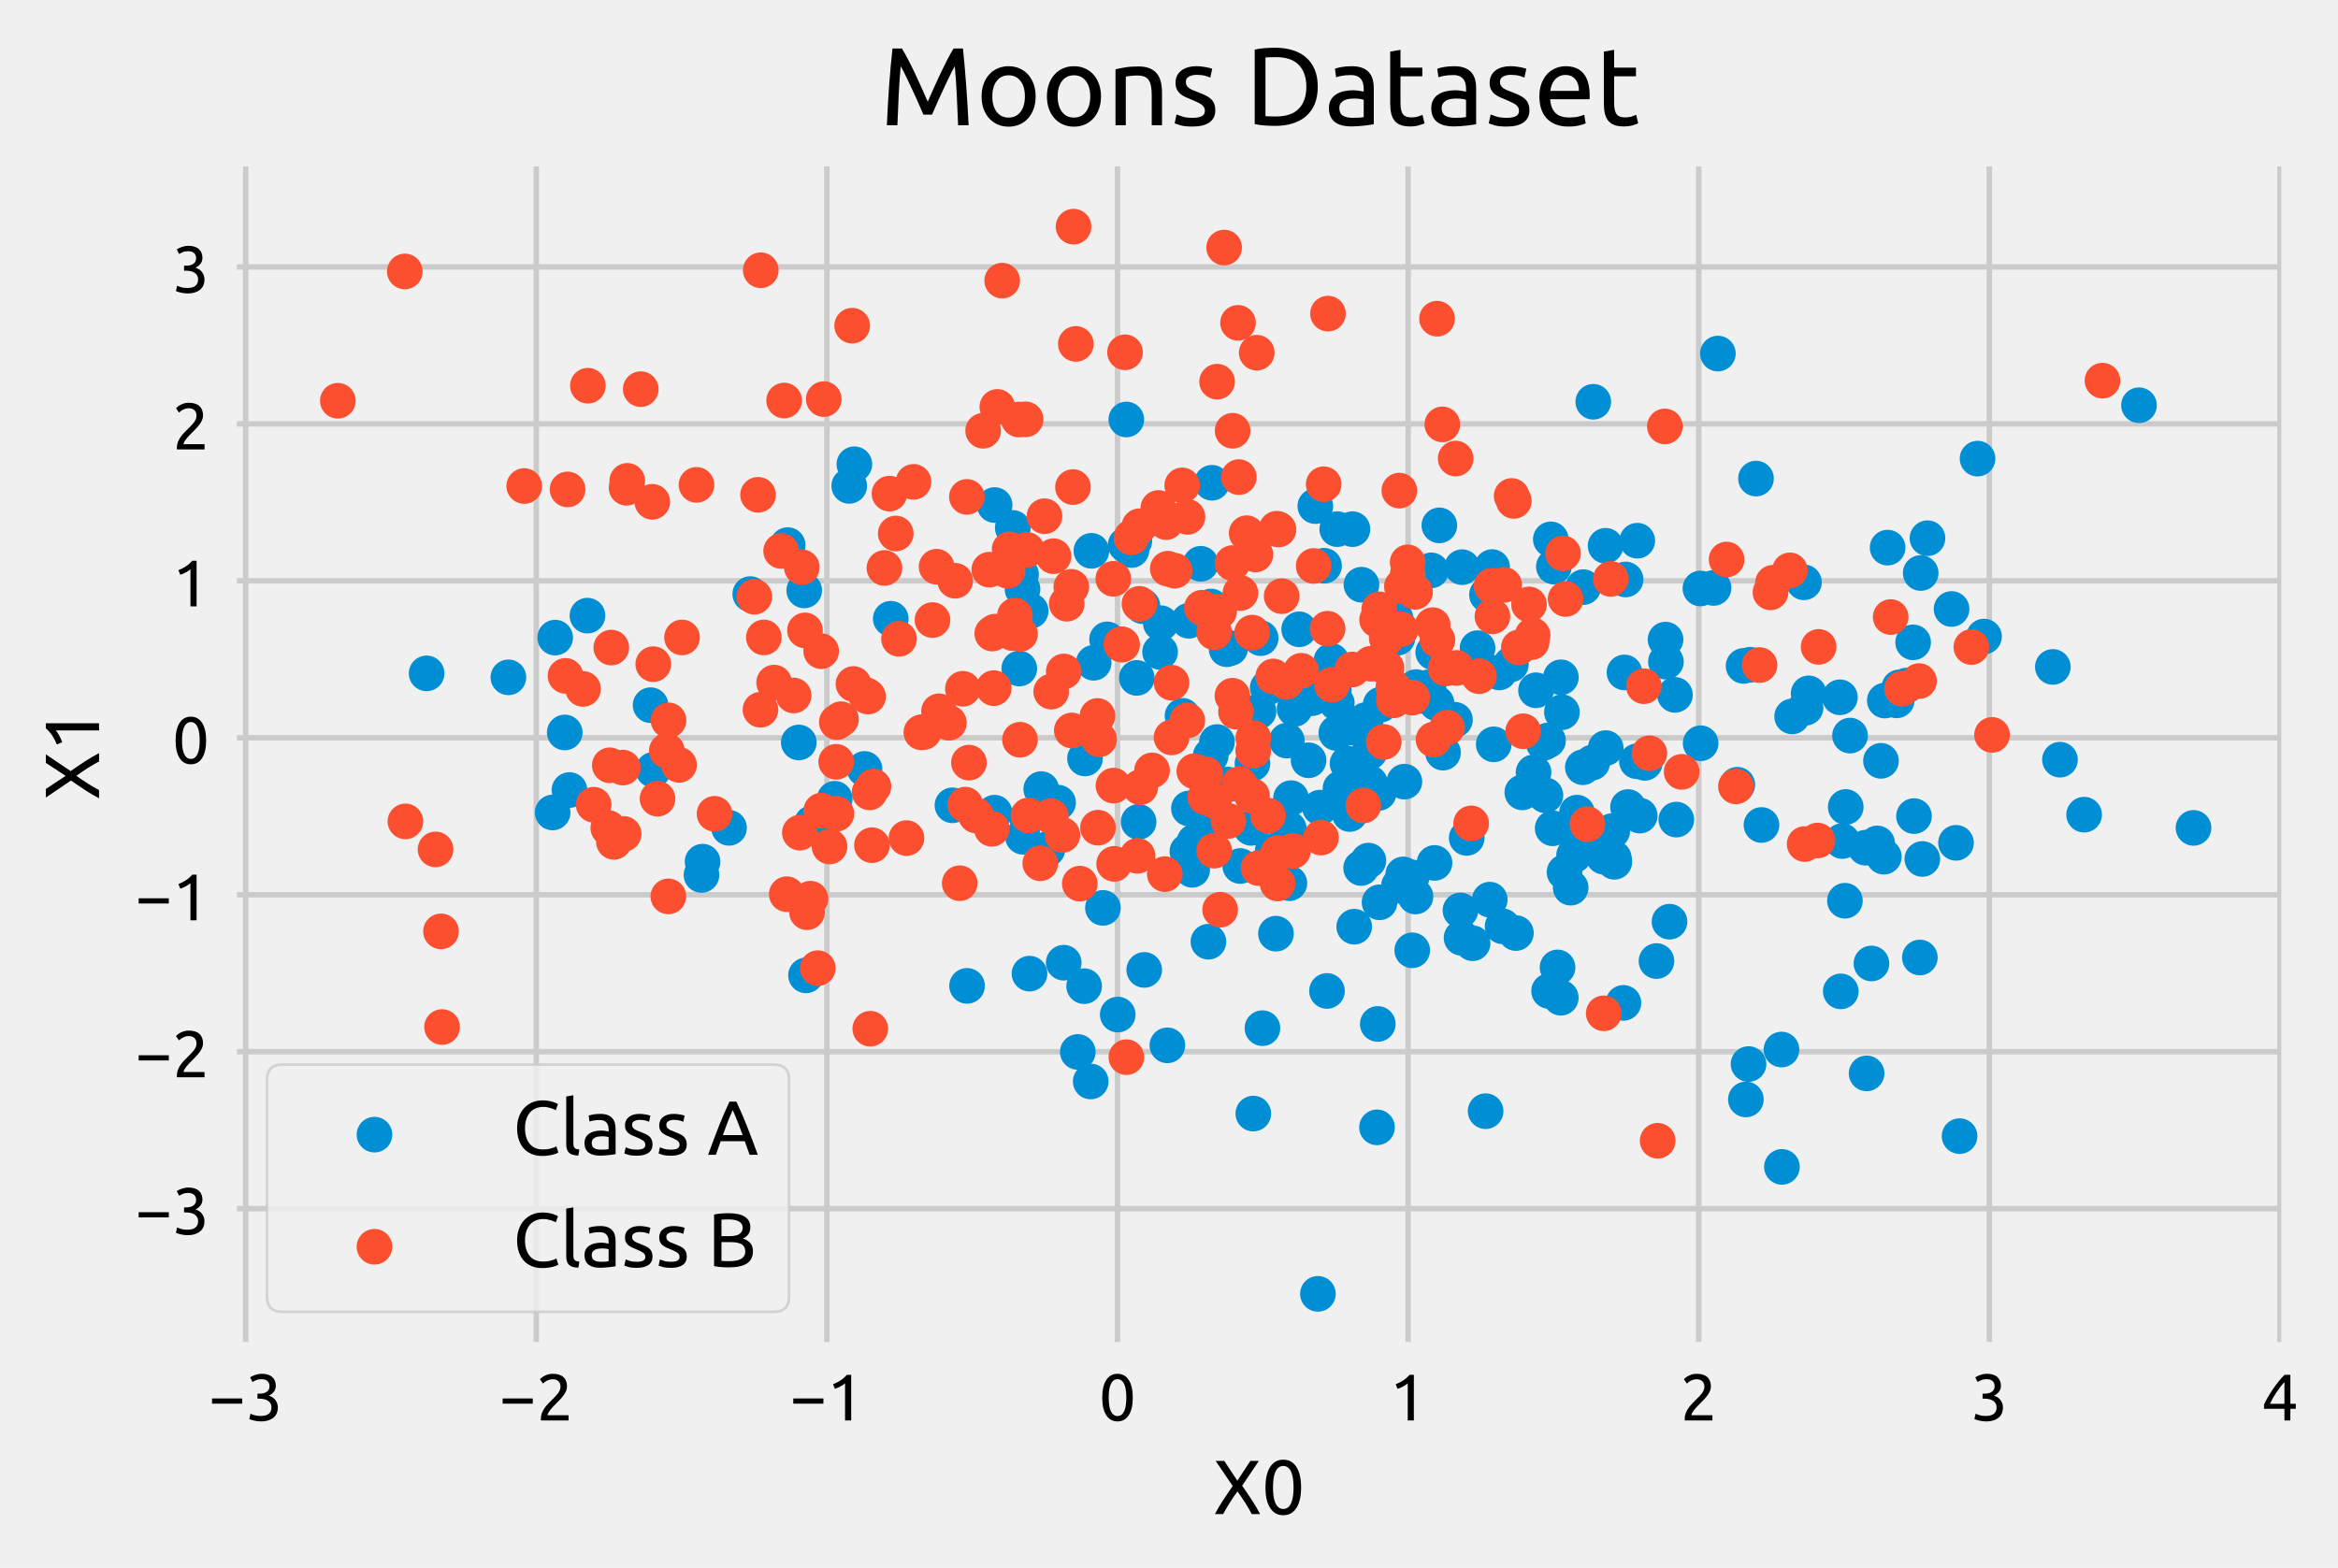<?xml version="1.0" encoding="utf-8" standalone="no"?>
<!DOCTYPE svg PUBLIC "-//W3C//DTD SVG 1.1//EN"
  "http://www.w3.org/Graphics/SVG/1.1/DTD/svg11.dtd">
<!-- Created with matplotlib (https://matplotlib.org/) -->
<svg height="285.967pt" version="1.1" viewBox="0 0 426.373 285.967" width="426.373pt" xmlns="http://www.w3.org/2000/svg" xmlns:xlink="http://www.w3.org/1999/xlink">
 <defs>
  <style type="text/css">
*{stroke-linecap:butt;stroke-linejoin:round;white-space:pre;}
  </style>
 </defs>
 <g id="figure_1">
  <g id="patch_1">
   <path d="M -0 285.967 
L 426.373 285.967 
L 426.373 0 
L -0 0 
z
" style="fill:#f0f0f0;"/>
  </g>
  <g id="axes_1">
   <g id="patch_2">
    <path d="M 41.691 246.283 
L 417.531 246.283 
L 417.531 28.843 
L 41.691 28.843 
z
" style="fill:#f0f0f0;"/>
   </g>
   <g id="matplotlib.axis_1">
    <g id="xtick_1">
     <g id="line2d_1">
      <path clip-path="url(#pf222cc95b7)" d="M 44.804 246.283 
L 44.804 28.843 
" style="fill:none;stroke:#cbcbcb;"/>
     </g>
     <g id="line2d_2"/>
     <g id="text_1">
      <!-- −3 -->
      <defs>
       <path d="M 5.297 33.406 
L 51.094 33.406 
L 51.094 25.5 
L 5.297 25.5 
z
" id="Ubuntu-8722"/>
       <path d="M 22.594 6.797 
Q 31.5 6.797 35.344 10.297 
Q 39.203 13.797 39.203 19.703 
Q 39.203 23.5 37.594 26.094 
Q 36 28.703 33.391 30.25 
Q 30.797 31.797 27.344 32.438 
Q 23.906 33.094 20.297 33.094 
L 17.906 33.094 
L 17.906 40.703 
L 21.203 40.703 
Q 23.703 40.703 26.344 41.203 
Q 29 41.703 31.203 43 
Q 33.406 44.297 34.797 46.547 
Q 36.203 48.797 36.203 52.203 
Q 36.203 55 35.203 57 
Q 34.203 59 32.547 60.297 
Q 30.906 61.594 28.75 62.141 
Q 26.594 62.703 24.203 62.703 
Q 19.406 62.703 16.047 61.297 
Q 12.703 59.906 10.406 58.406 
L 6.797 65.5 
Q 8 66.297 9.844 67.25 
Q 11.703 68.203 14 69 
Q 16.297 69.797 18.938 70.344 
Q 21.594 70.906 24.5 70.906 
Q 30 70.906 34 69.547 
Q 38 68.203 40.594 65.75 
Q 43.203 63.297 44.5 59.938 
Q 45.797 56.594 45.797 52.703 
Q 45.797 47.297 42.688 43.438 
Q 39.594 39.594 35.203 37.594 
Q 37.906 36.797 40.406 35.297 
Q 42.906 33.797 44.75 31.5 
Q 46.594 29.203 47.75 26.203 
Q 48.906 23.203 48.906 19.5 
Q 48.906 15 47.344 11.141 
Q 45.797 7.297 42.547 4.5 
Q 39.297 1.703 34.391 0.094 
Q 29.5 -1.5 22.797 -1.5 
Q 20.203 -1.5 17.453 -1.094 
Q 14.703 -0.703 12.297 -0.094 
Q 9.906 0.5 8.094 1.094 
Q 6.297 1.703 5.5 2.094 
L 7.297 10.203 
Q 9 9.406 12.953 8.094 
Q 16.906 6.797 22.594 6.797 
z
" id="Ubuntu-51"/>
      </defs>
      <g transform="translate(38.035 259.094)scale(0.12 -0.12)">
       <use xlink:href="#Ubuntu-8722"/>
       <use x="56.4" xlink:href="#Ubuntu-51"/>
      </g>
     </g>
    </g>
    <g id="xtick_2">
     <g id="line2d_3">
      <path clip-path="url(#pf222cc95b7)" d="M 97.802 246.283 
L 97.802 28.843 
" style="fill:none;stroke:#cbcbcb;"/>
     </g>
     <g id="line2d_4"/>
     <g id="text_2">
      <!-- −2 -->
      <defs>
       <path d="M 46.703 51.594 
Q 46.703 48 45.25 44.641 
Q 43.797 41.297 41.391 38.047 
Q 39 34.797 36 31.641 
Q 33 28.5 30 25.5 
Q 28.297 23.797 26.047 21.5 
Q 23.797 19.203 21.797 16.703 
Q 19.797 14.203 18.438 11.891 
Q 17.094 9.594 17.094 7.906 
L 49 7.906 
L 49 0 
L 7 0 
Q 6.906 0.594 6.906 1.188 
Q 6.906 1.797 6.906 2.297 
Q 6.906 7 8.453 11.047 
Q 10 15.094 12.5 18.688 
Q 15 22.297 18.094 25.5 
Q 21.203 28.703 24.203 31.703 
Q 26.703 34.094 28.953 36.438 
Q 31.203 38.797 32.953 41.141 
Q 34.703 43.5 35.75 46 
Q 36.797 48.5 36.797 51.297 
Q 36.797 54.297 35.844 56.391 
Q 34.906 58.5 33.297 59.891 
Q 31.703 61.297 29.547 61.938 
Q 27.406 62.594 25 62.594 
Q 22.094 62.594 19.688 61.797 
Q 17.297 61 15.391 59.953 
Q 13.5 58.906 12.203 57.75 
Q 10.906 56.594 10.203 56 
L 5.594 62.594 
Q 6.5 63.594 8.297 65.047 
Q 10.094 66.5 12.594 67.797 
Q 15.094 69.094 18.188 70 
Q 21.297 70.906 24.906 70.906 
Q 35.797 70.906 41.25 65.844 
Q 46.703 60.797 46.703 51.594 
z
" id="Ubuntu-50"/>
      </defs>
      <g transform="translate(91.033 259.094)scale(0.12 -0.12)">
       <use xlink:href="#Ubuntu-8722"/>
       <use x="56.4" xlink:href="#Ubuntu-50"/>
      </g>
     </g>
    </g>
    <g id="xtick_3">
     <g id="line2d_5">
      <path clip-path="url(#pf222cc95b7)" d="M 150.8 246.283 
L 150.8 28.843 
" style="fill:none;stroke:#cbcbcb;"/>
     </g>
     <g id="line2d_6"/>
     <g id="text_3">
      <!-- −1 -->
      <defs>
       <path d="M 9.297 55 
Q 15 57.203 20.391 60.641 
Q 25.797 64.094 30.297 69.297 
L 36.906 69.297 
L 36.906 0 
L 27.594 0 
L 27.594 56.406 
Q 26.406 55.297 24.656 54.094 
Q 22.906 52.906 20.844 51.797 
Q 18.797 50.703 16.547 49.703 
Q 14.297 48.703 12.203 48 
z
" id="Ubuntu-49"/>
      </defs>
      <g transform="translate(144.031 259.094)scale(0.12 -0.12)">
       <use xlink:href="#Ubuntu-8722"/>
       <use x="56.4" xlink:href="#Ubuntu-49"/>
      </g>
     </g>
    </g>
    <g id="xtick_4">
     <g id="line2d_7">
      <path clip-path="url(#pf222cc95b7)" d="M 203.798 246.283 
L 203.798 28.843 
" style="fill:none;stroke:#cbcbcb;"/>
     </g>
     <g id="line2d_8"/>
     <g id="text_4">
      <!-- 0 -->
      <defs>
       <path d="M 5 34.703 
Q 5 52.094 11.141 61.5 
Q 17.297 70.906 28.203 70.906 
Q 39.094 70.906 45.25 61.5 
Q 51.406 52.094 51.406 34.703 
Q 51.406 17.297 45.25 7.891 
Q 39.094 -1.5 28.203 -1.5 
Q 17.297 -1.5 11.141 7.891 
Q 5 17.297 5 34.703 
z
M 41.594 34.703 
Q 41.594 40.406 40.938 45.5 
Q 40.297 50.594 38.75 54.391 
Q 37.203 58.203 34.594 60.453 
Q 32 62.703 28.203 62.703 
Q 24.406 62.703 21.797 60.453 
Q 19.203 58.203 17.641 54.391 
Q 16.094 50.594 15.438 45.5 
Q 14.797 40.406 14.797 34.703 
Q 14.797 29 15.438 23.891 
Q 16.094 18.797 17.641 15 
Q 19.203 11.203 21.797 8.953 
Q 24.406 6.703 28.203 6.703 
Q 32 6.703 34.594 8.953 
Q 37.203 11.203 38.75 15 
Q 40.297 18.797 40.938 23.891 
Q 41.594 29 41.594 34.703 
z
" id="Ubuntu-48"/>
      </defs>
      <g transform="translate(200.413 259.094)scale(0.12 -0.12)">
       <use xlink:href="#Ubuntu-48"/>
      </g>
     </g>
    </g>
    <g id="xtick_5">
     <g id="line2d_9">
      <path clip-path="url(#pf222cc95b7)" d="M 256.795 246.283 
L 256.795 28.843 
" style="fill:none;stroke:#cbcbcb;"/>
     </g>
     <g id="line2d_10"/>
     <g id="text_5">
      <!-- 1 -->
      <g transform="translate(253.411 259.094)scale(0.12 -0.12)">
       <use xlink:href="#Ubuntu-49"/>
      </g>
     </g>
    </g>
    <g id="xtick_6">
     <g id="line2d_11">
      <path clip-path="url(#pf222cc95b7)" d="M 309.793 246.283 
L 309.793 28.843 
" style="fill:none;stroke:#cbcbcb;"/>
     </g>
     <g id="line2d_12"/>
     <g id="text_6">
      <!-- 2 -->
      <g transform="translate(306.409 259.094)scale(0.12 -0.12)">
       <use xlink:href="#Ubuntu-50"/>
      </g>
     </g>
    </g>
    <g id="xtick_7">
     <g id="line2d_13">
      <path clip-path="url(#pf222cc95b7)" d="M 362.791 246.283 
L 362.791 28.843 
" style="fill:none;stroke:#cbcbcb;"/>
     </g>
     <g id="line2d_14"/>
     <g id="text_7">
      <!-- 3 -->
      <g transform="translate(359.407 259.094)scale(0.12 -0.12)">
       <use xlink:href="#Ubuntu-51"/>
      </g>
     </g>
    </g>
    <g id="xtick_8">
     <g id="line2d_15">
      <path clip-path="url(#pf222cc95b7)" d="M 415.789 246.283 
L 415.789 28.843 
" style="fill:none;stroke:#cbcbcb;"/>
     </g>
     <g id="line2d_16"/>
     <g id="text_8">
      <!-- 4 -->
      <defs>
       <path d="M 4 24 
Q 5.906 28.406 9.203 34.25 
Q 12.5 40.094 16.641 46.297 
Q 20.797 52.5 25.547 58.5 
Q 30.297 64.5 35.094 69.297 
L 44 69.297 
L 44 25.297 
L 52.203 25.297 
L 52.203 17.703 
L 44 17.703 
L 44 0 
L 35 0 
L 35 17.703 
L 4 17.703 
z
M 35 58.297 
Q 32 55.094 28.953 51.141 
Q 25.906 47.203 23 42.891 
Q 20.094 38.594 17.547 34.094 
Q 15 29.594 13 25.297 
L 35 25.297 
z
" id="Ubuntu-52"/>
      </defs>
      <g transform="translate(412.405 259.094)scale(0.12 -0.12)">
       <use xlink:href="#Ubuntu-52"/>
      </g>
     </g>
    </g>
    <g id="text_9">
     <!-- X0 -->
     <defs>
      <path d="M 50.203 0 
Q 48.703 3 46.594 6.641 
Q 44.5 10.297 42 14.25 
Q 39.5 18.203 36.797 22.141 
Q 34.094 26.094 31.594 29.594 
Q 29.094 26.094 26.391 22.141 
Q 23.703 18.203 21.25 14.25 
Q 18.797 10.297 16.641 6.641 
Q 14.5 3 13 0 
L 2.297 0 
Q 6.797 8.797 12.75 17.891 
Q 18.703 27 25.406 36.594 
L 3.203 69.297 
L 14.406 69.297 
L 31.5 43.5 
L 48.406 69.297 
L 59.5 69.297 
L 37.703 37 
Q 44.5 27.297 50.5 18.094 
Q 56.5 8.906 61.094 0 
z
" id="Ubuntu-88"/>
     </defs>
     <g transform="translate(221.246 276.177)scale(0.14 -0.14)">
      <use xlink:href="#Ubuntu-88"/>
      <use x="63.1" xlink:href="#Ubuntu-48"/>
     </g>
    </g>
   </g>
   <g id="matplotlib.axis_2">
    <g id="ytick_1">
     <g id="line2d_17">
      <path clip-path="url(#pf222cc95b7)" d="M 41.691 220.465 
L 417.531 220.465 
" style="fill:none;stroke:#cbcbcb;"/>
     </g>
     <g id="line2d_18"/>
     <g id="text_10">
      <!-- −3 -->
      <g transform="translate(24.653 225.121)scale(0.12 -0.12)">
       <use xlink:href="#Ubuntu-8722"/>
       <use x="56.4" xlink:href="#Ubuntu-51"/>
      </g>
     </g>
    </g>
    <g id="ytick_2">
     <g id="line2d_19">
      <path clip-path="url(#pf222cc95b7)" d="M 41.691 191.836 
L 417.531 191.836 
" style="fill:none;stroke:#cbcbcb;"/>
     </g>
     <g id="line2d_20"/>
     <g id="text_11">
      <!-- −2 -->
      <g transform="translate(24.653 196.492)scale(0.12 -0.12)">
       <use xlink:href="#Ubuntu-8722"/>
       <use x="56.4" xlink:href="#Ubuntu-50"/>
      </g>
     </g>
    </g>
    <g id="ytick_3">
     <g id="line2d_21">
      <path clip-path="url(#pf222cc95b7)" d="M 41.691 163.207 
L 417.531 163.207 
" style="fill:none;stroke:#cbcbcb;"/>
     </g>
     <g id="line2d_22"/>
     <g id="text_12">
      <!-- −1 -->
      <g transform="translate(24.653 167.862)scale(0.12 -0.12)">
       <use xlink:href="#Ubuntu-8722"/>
       <use x="56.4" xlink:href="#Ubuntu-49"/>
      </g>
     </g>
    </g>
    <g id="ytick_4">
     <g id="line2d_23">
      <path clip-path="url(#pf222cc95b7)" d="M 41.691 134.578 
L 417.531 134.578 
" style="fill:none;stroke:#cbcbcb;"/>
     </g>
     <g id="line2d_24"/>
     <g id="text_13">
      <!-- 0 -->
      <g transform="translate(31.422 139.233)scale(0.12 -0.12)">
       <use xlink:href="#Ubuntu-48"/>
      </g>
     </g>
    </g>
    <g id="ytick_5">
     <g id="line2d_25">
      <path clip-path="url(#pf222cc95b7)" d="M 41.691 105.949 
L 417.531 105.949 
" style="fill:none;stroke:#cbcbcb;"/>
     </g>
     <g id="line2d_26"/>
     <g id="text_14">
      <!-- 1 -->
      <g transform="translate(31.422 110.604)scale(0.12 -0.12)">
       <use xlink:href="#Ubuntu-49"/>
      </g>
     </g>
    </g>
    <g id="ytick_6">
     <g id="line2d_27">
      <path clip-path="url(#pf222cc95b7)" d="M 41.691 77.32 
L 417.531 77.32 
" style="fill:none;stroke:#cbcbcb;"/>
     </g>
     <g id="line2d_28"/>
     <g id="text_15">
      <!-- 2 -->
      <g transform="translate(31.422 81.975)scale(0.12 -0.12)">
       <use xlink:href="#Ubuntu-50"/>
      </g>
     </g>
    </g>
    <g id="ytick_7">
     <g id="line2d_29">
      <path clip-path="url(#pf222cc95b7)" d="M 41.691 48.691 
L 417.531 48.691 
" style="fill:none;stroke:#cbcbcb;"/>
     </g>
     <g id="line2d_30"/>
     <g id="text_16">
      <!-- 3 -->
      <g transform="translate(31.422 53.346)scale(0.12 -0.12)">
       <use xlink:href="#Ubuntu-51"/>
      </g>
     </g>
    </g>
    <g id="text_17">
     <!-- X1 -->
     <g transform="translate(18.063 145.928)rotate(-90)scale(0.14 -0.14)">
      <use xlink:href="#Ubuntu-88"/>
      <use x="63.1" xlink:href="#Ubuntu-49"/>
     </g>
    </g>
   </g>
   <g id="PathCollection_1">
    <defs>
     <path d="M 0 3 
C 0.796 3 1.559 2.684 2.121 2.121 
C 2.684 1.559 3 0.796 3 0 
C 3 -0.796 2.684 -1.559 2.121 -2.121 
C 1.559 -2.684 0.796 -3 0 -3 
C -0.796 -3 -1.559 -2.684 -2.121 -2.121 
C -2.684 -1.559 -3 -0.796 -3 0 
C -3 0.796 -2.684 1.559 -2.121 2.121 
C -1.559 2.684 -0.796 3 0 3 
z
" id="m83438885d6" style="stroke:#008fd5;stroke-width:0.5;"/>
    </defs>
    <g clip-path="url(#pf222cc95b7)">
     <use style="fill:#008fd5;stroke:#008fd5;stroke-width:0.5;" x="101.246" xlink:href="#m83438885d6" y="116.303"/>
     <use style="fill:#008fd5;stroke:#008fd5;stroke-width:0.5;" x="236.09" xlink:href="#m83438885d6" y="129.31"/>
     <use style="fill:#008fd5;stroke:#008fd5;stroke-width:0.5;" x="281.485" xlink:href="#m83438885d6" y="135.506"/>
     <use style="fill:#008fd5;stroke:#008fd5;stroke-width:0.5;" x="324.967" xlink:href="#m83438885d6" y="212.846"/>
     <use style="fill:#008fd5;stroke:#008fd5;stroke-width:0.5;" x="186.558" xlink:href="#m83438885d6" y="152.634"/>
     <use style="fill:#008fd5;stroke:#008fd5;stroke-width:0.5;" x="335.539" xlink:href="#m83438885d6" y="127.19"/>
     <use style="fill:#008fd5;stroke:#008fd5;stroke-width:0.5;" x="218.973" xlink:href="#m83438885d6" y="102.833"/>
     <use style="fill:#008fd5;stroke:#008fd5;stroke-width:0.5;" x="211.698" xlink:href="#m83438885d6" y="113.673"/>
     <use style="fill:#008fd5;stroke:#008fd5;stroke-width:0.5;" x="246.644" xlink:href="#m83438885d6" y="96.518"/>
     <use style="fill:#008fd5;stroke:#008fd5;stroke-width:0.5;" x="350.118" xlink:href="#m83438885d6" y="174.65"/>
     <use style="fill:#008fd5;stroke:#008fd5;stroke-width:0.5;" x="298.586" xlink:href="#m83438885d6" y="98.629"/>
     <use style="fill:#008fd5;stroke:#008fd5;stroke-width:0.5;" x="249.067" xlink:href="#m83438885d6" y="131.341"/>
     <use style="fill:#008fd5;stroke:#008fd5;stroke-width:0.5;" x="286.44" xlink:href="#m83438885d6" y="161.918"/>
     <use style="fill:#008fd5;stroke:#008fd5;stroke-width:0.5;" x="235.138" xlink:href="#m83438885d6" y="161.104"/>
     <use style="fill:#008fd5;stroke:#008fd5;stroke-width:0.5;" x="249.553" xlink:href="#m83438885d6" y="156.978"/>
     <use style="fill:#008fd5;stroke:#008fd5;stroke-width:0.5;" x="304.462" xlink:href="#m83438885d6" y="168.12"/>
     <use style="fill:#008fd5;stroke:#008fd5;stroke-width:0.5;" x="296.061" xlink:href="#m83438885d6" y="182.93"/>
     <use style="fill:#008fd5;stroke:#008fd5;stroke-width:0.5;" x="350.568" xlink:href="#m83438885d6" y="156.682"/>
     <use style="fill:#008fd5;stroke:#008fd5;stroke-width:0.5;" x="77.803" xlink:href="#m83438885d6" y="122.827"/>
     <use style="fill:#008fd5;stroke:#008fd5;stroke-width:0.5;" x="207.309" xlink:href="#m83438885d6" y="123.651"/>
     <use style="fill:#008fd5;stroke:#008fd5;stroke-width:0.5;" x="206.344" xlink:href="#m83438885d6" y="100.334"/>
     <use style="fill:#008fd5;stroke:#008fd5;stroke-width:0.5;" x="187.748" xlink:href="#m83438885d6" y="177.596"/>
     <use style="fill:#008fd5;stroke:#008fd5;stroke-width:0.5;" x="256.116" xlink:href="#m83438885d6" y="142.575"/>
     <use style="fill:#008fd5;stroke:#008fd5;stroke-width:0.5;" x="128.128" xlink:href="#m83438885d6" y="157.172"/>
     <use style="fill:#008fd5;stroke:#008fd5;stroke-width:0.5;" x="259.023" xlink:href="#m83438885d6" y="126.927"/>
     <use style="fill:#008fd5;stroke:#008fd5;stroke-width:0.5;" x="298.519" xlink:href="#m83438885d6" y="138.859"/>
     <use style="fill:#008fd5;stroke:#008fd5;stroke-width:0.5;" x="226.178" xlink:href="#m83438885d6" y="157.965"/>
     <use style="fill:#008fd5;stroke:#008fd5;stroke-width:0.5;" x="229.524" xlink:href="#m83438885d6" y="129.765"/>
     <use style="fill:#008fd5;stroke:#008fd5;stroke-width:0.5;" x="145.672" xlink:href="#m83438885d6" y="135.432"/>
     <use style="fill:#008fd5;stroke:#008fd5;stroke-width:0.5;" x="208.671" xlink:href="#m83438885d6" y="176.917"/>
     <use style="fill:#008fd5;stroke:#008fd5;stroke-width:0.5;" x="212.889" xlink:href="#m83438885d6" y="190.674"/>
     <use style="fill:#008fd5;stroke:#008fd5;stroke-width:0.5;" x="375.672" xlink:href="#m83438885d6" y="138.573"/>
     <use style="fill:#008fd5;stroke:#008fd5;stroke-width:0.5;" x="244.461" xlink:href="#m83438885d6" y="143.815"/>
     <use style="fill:#008fd5;stroke:#008fd5;stroke-width:0.5;" x="351.51" xlink:href="#m83438885d6" y="98.174"/>
     <use style="fill:#008fd5;stroke:#008fd5;stroke-width:0.5;" x="283.373" xlink:href="#m83438885d6" y="103.352"/>
     <use style="fill:#008fd5;stroke:#008fd5;stroke-width:0.5;" x="277.616" xlink:href="#m83438885d6" y="144.536"/>
     <use style="fill:#008fd5;stroke:#008fd5;stroke-width:0.5;" x="299.04" xlink:href="#m83438885d6" y="148.771"/>
     <use style="fill:#008fd5;stroke:#008fd5;stroke-width:0.5;" x="232.089" xlink:href="#m83438885d6" y="155.221"/>
     <use style="fill:#008fd5;stroke:#008fd5;stroke-width:0.5;" x="296.453" xlink:href="#m83438885d6" y="105.697"/>
     <use style="fill:#008fd5;stroke:#008fd5;stroke-width:0.5;" x="390.08" xlink:href="#m83438885d6" y="73.918"/>
     <use style="fill:#008fd5;stroke:#008fd5;stroke-width:0.5;" x="261.374" xlink:href="#m83438885d6" y="118.99"/>
     <use style="fill:#008fd5;stroke:#008fd5;stroke-width:0.5;" x="102.988" xlink:href="#m83438885d6" y="133.607"/>
     <use style="fill:#008fd5;stroke:#008fd5;stroke-width:0.5;" x="357.362" xlink:href="#m83438885d6" y="207.235"/>
     <use style="fill:#008fd5;stroke:#008fd5;stroke-width:0.5;" x="203.837" xlink:href="#m83438885d6" y="185.062"/>
     <use style="fill:#008fd5;stroke:#008fd5;stroke-width:0.5;" x="272.405" xlink:href="#m83438885d6" y="135.771"/>
     <use style="fill:#008fd5;stroke:#008fd5;stroke-width:0.5;" x="234.669" xlink:href="#m83438885d6" y="135.092"/>
     <use style="fill:#008fd5;stroke:#008fd5;stroke-width:0.5;" x="281.832" xlink:href="#m83438885d6" y="145.066"/>
     <use style="fill:#008fd5;stroke:#008fd5;stroke-width:0.5;" x="321.234" xlink:href="#m83438885d6" y="150.482"/>
     <use style="fill:#008fd5;stroke:#008fd5;stroke-width:0.5;" x="284.045" xlink:href="#m83438885d6" y="176.462"/>
     <use style="fill:#008fd5;stroke:#008fd5;stroke-width:0.5;" x="279.669" xlink:href="#m83438885d6" y="140.888"/>
     <use style="fill:#008fd5;stroke:#008fd5;stroke-width:0.5;" x="270.927" xlink:href="#m83438885d6" y="202.685"/>
     <use style="fill:#008fd5;stroke:#008fd5;stroke-width:0.5;" x="205.404" xlink:href="#m83438885d6" y="76.514"/>
     <use style="fill:#008fd5;stroke:#008fd5;stroke-width:0.5;" x="185.887" xlink:href="#m83438885d6" y="121.945"/>
     <use style="fill:#008fd5;stroke:#008fd5;stroke-width:0.5;" x="266.335" xlink:href="#m83438885d6" y="166.066"/>
     <use style="fill:#008fd5;stroke:#008fd5;stroke-width:0.5;" x="273.42" xlink:href="#m83438885d6" y="122.656"/>
     <use style="fill:#008fd5;stroke:#008fd5;stroke-width:0.5;" x="157.664" xlink:href="#m83438885d6" y="140.256"/>
     <use style="fill:#008fd5;stroke:#008fd5;stroke-width:0.5;" x="249.835" xlink:href="#m83438885d6" y="142.843"/>
     <use style="fill:#008fd5;stroke:#008fd5;stroke-width:0.5;" x="350.272" xlink:href="#m83438885d6" y="104.522"/>
     <use style="fill:#008fd5;stroke:#008fd5;stroke-width:0.5;" x="400.024" xlink:href="#m83438885d6" y="151.008"/>
     <use style="fill:#008fd5;stroke:#008fd5;stroke-width:0.5;" x="173.698" xlink:href="#m83438885d6" y="146.893"/>
     <use style="fill:#008fd5;stroke:#008fd5;stroke-width:0.5;" x="349.051" xlink:href="#m83438885d6" y="148.861"/>
     <use style="fill:#008fd5;stroke:#008fd5;stroke-width:0.5;" x="187.965" xlink:href="#m83438885d6" y="111.428"/>
     <use style="fill:#008fd5;stroke:#008fd5;stroke-width:0.5;" x="328.985" xlink:href="#m83438885d6" y="106.217"/>
     <use style="fill:#008fd5;stroke:#008fd5;stroke-width:0.5;" x="303.738" xlink:href="#m83438885d6" y="116.659"/>
     <use style="fill:#008fd5;stroke:#008fd5;stroke-width:0.5;" x="282.815" xlink:href="#m83438885d6" y="98.383"/>
     <use style="fill:#008fd5;stroke:#008fd5;stroke-width:0.5;" x="268.551" xlink:href="#m83438885d6" y="172.05"/>
     <use style="fill:#008fd5;stroke:#008fd5;stroke-width:0.5;" x="219.868" xlink:href="#m83438885d6" y="150.744"/>
     <use style="fill:#008fd5;stroke:#008fd5;stroke-width:0.5;" x="262.491" xlink:href="#m83438885d6" y="95.829"/>
     <use style="fill:#008fd5;stroke:#008fd5;stroke-width:0.5;" x="92.713" xlink:href="#m83438885d6" y="123.55"/>
     <use style="fill:#008fd5;stroke:#008fd5;stroke-width:0.5;" x="374.368" xlink:href="#m83438885d6" y="121.65"/>
     <use style="fill:#008fd5;stroke:#008fd5;stroke-width:0.5;" x="235.038" xlink:href="#m83438885d6" y="151.181"/>
     <use style="fill:#008fd5;stroke:#008fd5;stroke-width:0.5;" x="288.658" xlink:href="#m83438885d6" y="139.951"/>
     <use style="fill:#008fd5;stroke:#008fd5;stroke-width:0.5;" x="290.362" xlink:href="#m83438885d6" y="139.108"/>
     <use style="fill:#008fd5;stroke:#008fd5;stroke-width:0.5;" x="317.972" xlink:href="#m83438885d6" y="121.466"/>
     <use style="fill:#008fd5;stroke:#008fd5;stroke-width:0.5;" x="186.201" xlink:href="#m83438885d6" y="104.765"/>
     <use style="fill:#008fd5;stroke:#008fd5;stroke-width:0.5;" x="103.851" xlink:href="#m83438885d6" y="144.106"/>
     <use style="fill:#008fd5;stroke:#008fd5;stroke-width:0.5;" x="223.83" xlink:href="#m83438885d6" y="143.101"/>
     <use style="fill:#008fd5;stroke:#008fd5;stroke-width:0.5;" x="310.099" xlink:href="#m83438885d6" y="107.341"/>
     <use style="fill:#008fd5;stroke:#008fd5;stroke-width:0.5;" x="254.857" xlink:href="#m83438885d6" y="116.325"/>
     <use style="fill:#008fd5;stroke:#008fd5;stroke-width:0.5;" x="146.663" xlink:href="#m83438885d6" y="107.695"/>
     <use style="fill:#008fd5;stroke:#008fd5;stroke-width:0.5;" x="240.341" xlink:href="#m83438885d6" y="236.004"/>
     <use style="fill:#008fd5;stroke:#008fd5;stroke-width:0.5;" x="292.83" xlink:href="#m83438885d6" y="136.45"/>
     <use style="fill:#008fd5;stroke:#008fd5;stroke-width:0.5;" x="189.89" xlink:href="#m83438885d6" y="143.932"/>
     <use style="fill:#008fd5;stroke:#008fd5;stroke-width:0.5;" x="260.497" xlink:href="#m83438885d6" y="125.376"/>
     <use style="fill:#008fd5;stroke:#008fd5;stroke-width:0.5;" x="224.351" xlink:href="#m83438885d6" y="118.221"/>
     <use style="fill:#008fd5;stroke:#008fd5;stroke-width:0.5;" x="251.785" xlink:href="#m83438885d6" y="128.536"/>
     <use style="fill:#008fd5;stroke:#008fd5;stroke-width:0.5;" x="302.088" xlink:href="#m83438885d6" y="175.304"/>
     <use style="fill:#008fd5;stroke:#008fd5;stroke-width:0.5;" x="255.898" xlink:href="#m83438885d6" y="159.496"/>
     <use style="fill:#008fd5;stroke:#008fd5;stroke-width:0.5;" x="217.414" xlink:href="#m83438885d6" y="158.657"/>
     <use style="fill:#008fd5;stroke:#008fd5;stroke-width:0.5;" x="215.653" xlink:href="#m83438885d6" y="130.568"/>
     <use style="fill:#008fd5;stroke:#008fd5;stroke-width:0.5;" x="284.639" xlink:href="#m83438885d6" y="181.993"/>
     <use style="fill:#008fd5;stroke:#008fd5;stroke-width:0.5;" x="336.596" xlink:href="#m83438885d6" y="147.199"/>
     <use style="fill:#008fd5;stroke:#008fd5;stroke-width:0.5;" x="217.834" xlink:href="#m83438885d6" y="153.527"/>
     <use style="fill:#008fd5;stroke:#008fd5;stroke-width:0.5;" x="305.458" xlink:href="#m83438885d6" y="126.749"/>
     <use style="fill:#008fd5;stroke:#008fd5;stroke-width:0.5;" x="261.607" xlink:href="#m83438885d6" y="157.398"/>
     <use style="fill:#008fd5;stroke:#008fd5;stroke-width:0.5;" x="265.338" xlink:href="#m83438885d6" y="131.293"/>
     <use style="fill:#008fd5;stroke:#008fd5;stroke-width:0.5;" x="246.667" xlink:href="#m83438885d6" y="132.696"/>
     <use style="fill:#008fd5;stroke:#008fd5;stroke-width:0.5;" x="266.633" xlink:href="#m83438885d6" y="103.453"/>
     <use style="fill:#008fd5;stroke:#008fd5;stroke-width:0.5;" x="274.024" xlink:href="#m83438885d6" y="168.964"/>
     <use style="fill:#008fd5;stroke:#008fd5;stroke-width:0.5;" x="235.436" xlink:href="#m83438885d6" y="145.587"/>
     <use style="fill:#008fd5;stroke:#008fd5;stroke-width:0.5;" x="181.389" xlink:href="#m83438885d6" y="92.121"/>
     <use style="fill:#008fd5;stroke:#008fd5;stroke-width:0.5;" x="318.392" xlink:href="#m83438885d6" y="200.542"/>
     <use style="fill:#008fd5;stroke:#008fd5;stroke-width:0.5;" x="234.174" xlink:href="#m83438885d6" y="124.505"/>
     <use style="fill:#008fd5;stroke:#008fd5;stroke-width:0.5;" x="282.308" xlink:href="#m83438885d6" y="135.065"/>
     <use style="fill:#008fd5;stroke:#008fd5;stroke-width:0.5;" x="201.896" xlink:href="#m83438885d6" y="116.621"/>
     <use style="fill:#008fd5;stroke:#008fd5;stroke-width:0.5;" x="100.785" xlink:href="#m83438885d6" y="148.2"/>
     <use style="fill:#008fd5;stroke:#008fd5;stroke-width:0.5;" x="236.926" xlink:href="#m83438885d6" y="114.787"/>
     <use style="fill:#008fd5;stroke:#008fd5;stroke-width:0.5;" x="186.472" xlink:href="#m83438885d6" y="107.469"/>
     <use style="fill:#008fd5;stroke:#008fd5;stroke-width:0.5;" x="243.87" xlink:href="#m83438885d6" y="96.514"/>
     <use style="fill:#008fd5;stroke:#008fd5;stroke-width:0.5;" x="290.561" xlink:href="#m83438885d6" y="73.283"/>
     <use style="fill:#008fd5;stroke:#008fd5;stroke-width:0.5;" x="198.911" xlink:href="#m83438885d6" y="197.266"/>
     <use style="fill:#008fd5;stroke:#008fd5;stroke-width:0.5;" x="127.93" xlink:href="#m83438885d6" y="159.595"/>
     <use style="fill:#008fd5;stroke:#008fd5;stroke-width:0.5;" x="239.331" xlink:href="#m83438885d6" y="127.332"/>
     <use style="fill:#008fd5;stroke:#008fd5;stroke-width:0.5;" x="181.368" xlink:href="#m83438885d6" y="148.238"/>
     <use style="fill:#008fd5;stroke:#008fd5;stroke-width:0.5;" x="292.461" xlink:href="#m83438885d6" y="156.272"/>
     <use style="fill:#008fd5;stroke:#008fd5;stroke-width:0.5;" x="154.871" xlink:href="#m83438885d6" y="88.629"/>
     <use style="fill:#008fd5;stroke:#008fd5;stroke-width:0.5;" x="220.371" xlink:href="#m83438885d6" y="171.77"/>
     <use style="fill:#008fd5;stroke:#008fd5;stroke-width:0.5;" x="266.537" xlink:href="#m83438885d6" y="171.063"/>
     <use style="fill:#008fd5;stroke:#008fd5;stroke-width:0.5;" x="340.405" xlink:href="#m83438885d6" y="195.792"/>
     <use style="fill:#008fd5;stroke:#008fd5;stroke-width:0.5;" x="176.362" xlink:href="#m83438885d6" y="179.829"/>
     <use style="fill:#008fd5;stroke:#008fd5;stroke-width:0.5;" x="208.348" xlink:href="#m83438885d6" y="110.564"/>
     <use style="fill:#008fd5;stroke:#008fd5;stroke-width:0.5;" x="107.133" xlink:href="#m83438885d6" y="112.294"/>
     <use style="fill:#008fd5;stroke:#008fd5;stroke-width:0.5;" x="318.874" xlink:href="#m83438885d6" y="194.089"/>
     <use style="fill:#008fd5;stroke:#008fd5;stroke-width:0.5;" x="292.807" xlink:href="#m83438885d6" y="99.556"/>
     <use style="fill:#008fd5;stroke:#008fd5;stroke-width:0.5;" x="242.453" xlink:href="#m83438885d6" y="124.424"/>
     <use style="fill:#008fd5;stroke:#008fd5;stroke-width:0.5;" x="345.9" xlink:href="#m83438885d6" y="127.75"/>
     <use style="fill:#008fd5;stroke:#008fd5;stroke-width:0.5;" x="118.643" xlink:href="#m83438885d6" y="128.631"/>
     <use style="fill:#008fd5;stroke:#008fd5;stroke-width:0.5;" x="243.25" xlink:href="#m83438885d6" y="125.913"/>
     <use style="fill:#008fd5;stroke:#008fd5;stroke-width:0.5;" x="207.646" xlink:href="#m83438885d6" y="149.912"/>
     <use style="fill:#008fd5;stroke:#008fd5;stroke-width:0.5;" x="220.842" xlink:href="#m83438885d6" y="110.623"/>
     <use style="fill:#008fd5;stroke:#008fd5;stroke-width:0.5;" x="251.582" xlink:href="#m83438885d6" y="164.585"/>
     <use style="fill:#008fd5;stroke:#008fd5;stroke-width:0.5;" x="347.707" xlink:href="#m83438885d6" y="125.039"/>
     <use style="fill:#008fd5;stroke:#008fd5;stroke-width:0.5;" x="257.424" xlink:href="#m83438885d6" y="160.024"/>
     <use style="fill:#008fd5;stroke:#008fd5;stroke-width:0.5;" x="316.829" xlink:href="#m83438885d6" y="143.137"/>
     <use style="fill:#008fd5;stroke:#008fd5;stroke-width:0.5;" x="148.049" xlink:href="#m83438885d6" y="150.152"/>
     <use style="fill:#008fd5;stroke:#008fd5;stroke-width:0.5;" x="205.285" xlink:href="#m83438885d6" y="99.384"/>
     <use style="fill:#008fd5;stroke:#008fd5;stroke-width:0.5;" x="192.961" xlink:href="#m83438885d6" y="146.404"/>
     <use style="fill:#008fd5;stroke:#008fd5;stroke-width:0.5;" x="240.72" xlink:href="#m83438885d6" y="147.314"/>
     <use style="fill:#008fd5;stroke:#008fd5;stroke-width:0.5;" x="228.408" xlink:href="#m83438885d6" y="139.281"/>
     <use style="fill:#008fd5;stroke:#008fd5;stroke-width:0.5;" x="206.872" xlink:href="#m83438885d6" y="98.678"/>
     <use style="fill:#008fd5;stroke:#008fd5;stroke-width:0.5;" x="146.989" xlink:href="#m83438885d6" y="177.911"/>
     <use style="fill:#008fd5;stroke:#008fd5;stroke-width:0.5;" x="251.262" xlink:href="#m83438885d6" y="186.776"/>
     <use style="fill:#008fd5;stroke:#008fd5;stroke-width:0.5;" x="119.135" xlink:href="#m83438885d6" y="140.426"/>
     <use style="fill:#008fd5;stroke:#008fd5;stroke-width:0.5;" x="216.82" xlink:href="#m83438885d6" y="147.47"/>
     <use style="fill:#008fd5;stroke:#008fd5;stroke-width:0.5;" x="220.793" xlink:href="#m83438885d6" y="137.85"/>
     <use style="fill:#008fd5;stroke:#008fd5;stroke-width:0.5;" x="232.694" xlink:href="#m83438885d6" y="170.305"/>
     <use style="fill:#008fd5;stroke:#008fd5;stroke-width:0.5;" x="136.821" xlink:href="#m83438885d6" y="108.365"/>
     <use style="fill:#008fd5;stroke:#008fd5;stroke-width:0.5;" x="336.453" xlink:href="#m83438885d6" y="164.298"/>
     <use style="fill:#008fd5;stroke:#008fd5;stroke-width:0.5;" x="296.898" xlink:href="#m83438885d6" y="147.21"/>
     <use style="fill:#008fd5;stroke:#008fd5;stroke-width:0.5;" x="380.076" xlink:href="#m83438885d6" y="148.601"/>
     <use style="fill:#008fd5;stroke:#008fd5;stroke-width:0.5;" x="310.142" xlink:href="#m83438885d6" y="135.572"/>
     <use style="fill:#008fd5;stroke:#008fd5;stroke-width:0.5;" x="283.153" xlink:href="#m83438885d6" y="151.087"/>
     <use style="fill:#008fd5;stroke:#008fd5;stroke-width:0.5;" x="196.556" xlink:href="#m83438885d6" y="191.881"/>
     <use style="fill:#008fd5;stroke:#008fd5;stroke-width:0.5;" x="223.698" xlink:href="#m83438885d6" y="118.417"/>
     <use style="fill:#008fd5;stroke:#008fd5;stroke-width:0.5;" x="239.872" xlink:href="#m83438885d6" y="92.315"/>
     <use style="fill:#008fd5;stroke:#008fd5;stroke-width:0.5;" x="193.989" xlink:href="#m83438885d6" y="175.6"/>
     <use style="fill:#008fd5;stroke:#008fd5;stroke-width:0.5;" x="360.641" xlink:href="#m83438885d6" y="83.658"/>
     <use style="fill:#008fd5;stroke:#008fd5;stroke-width:0.5;" x="230.228" xlink:href="#m83438885d6" y="187.543"/>
     <use style="fill:#008fd5;stroke:#008fd5;stroke-width:0.5;" x="199.45" xlink:href="#m83438885d6" y="120.894"/>
     <use style="fill:#008fd5;stroke:#008fd5;stroke-width:0.5;" x="246.154" xlink:href="#m83438885d6" y="148.479"/>
     <use style="fill:#008fd5;stroke:#008fd5;stroke-width:0.5;" x="143.648" xlink:href="#m83438885d6" y="99.429"/>
     <use style="fill:#008fd5;stroke:#008fd5;stroke-width:0.5;" x="275.536" xlink:href="#m83438885d6" y="121.182"/>
     <use style="fill:#008fd5;stroke:#008fd5;stroke-width:0.5;" x="267.478" xlink:href="#m83438885d6" y="152.841"/>
     <use style="fill:#008fd5;stroke:#008fd5;stroke-width:0.5;" x="343.548" xlink:href="#m83438885d6" y="156.267"/>
     <use style="fill:#008fd5;stroke:#008fd5;stroke-width:0.5;" x="191.015" xlink:href="#m83438885d6" y="154.899"/>
     <use style="fill:#008fd5;stroke:#008fd5;stroke-width:0.5;" x="155.811" xlink:href="#m83438885d6" y="84.682"/>
     <use style="fill:#008fd5;stroke:#008fd5;stroke-width:0.5;" x="313.282" xlink:href="#m83438885d6" y="64.491"/>
     <use style="fill:#008fd5;stroke:#008fd5;stroke-width:0.5;" x="303.808" xlink:href="#m83438885d6" y="120.701"/>
     <use style="fill:#008fd5;stroke:#008fd5;stroke-width:0.5;" x="221.018" xlink:href="#m83438885d6" y="88.06"/>
     <use style="fill:#008fd5;stroke:#008fd5;stroke-width:0.5;" x="238.639" xlink:href="#m83438885d6" y="138.68"/>
     <use style="fill:#008fd5;stroke:#008fd5;stroke-width:0.5;" x="243.699" xlink:href="#m83438885d6" y="133.7"/>
     <use style="fill:#008fd5;stroke:#008fd5;stroke-width:0.5;" x="326.823" xlink:href="#m83438885d6" y="130.68"/>
     <use style="fill:#008fd5;stroke:#008fd5;stroke-width:0.5;" x="341.289" xlink:href="#m83438885d6" y="175.744"/>
     <use style="fill:#008fd5;stroke:#008fd5;stroke-width:0.5;" x="184.694" xlink:href="#m83438885d6" y="96.291"/>
     <use style="fill:#008fd5;stroke:#008fd5;stroke-width:0.5;" x="228.163" xlink:href="#m83438885d6" y="151.006"/>
     <use style="fill:#008fd5;stroke:#008fd5;stroke-width:0.5;" x="241.465" xlink:href="#m83438885d6" y="103.195"/>
     <use style="fill:#008fd5;stroke:#008fd5;stroke-width:0.5;" x="320.233" xlink:href="#m83438885d6" y="87.291"/>
     <use style="fill:#008fd5;stroke:#008fd5;stroke-width:0.5;" x="197.866" xlink:href="#m83438885d6" y="138.348"/>
     <use style="fill:#008fd5;stroke:#008fd5;stroke-width:0.5;" x="221.933" xlink:href="#m83438885d6" y="135.347"/>
     <use style="fill:#008fd5;stroke:#008fd5;stroke-width:0.5;" x="258.233" xlink:href="#m83438885d6" y="125.33"/>
     <use style="fill:#008fd5;stroke:#008fd5;stroke-width:0.5;" x="356.71" xlink:href="#m83438885d6" y="153.734"/>
     <use style="fill:#008fd5;stroke:#008fd5;stroke-width:0.5;" x="247.952" xlink:href="#m83438885d6" y="146.181"/>
     <use style="fill:#008fd5;stroke:#008fd5;stroke-width:0.5;" x="324.885" xlink:href="#m83438885d6" y="191.443"/>
     <use style="fill:#008fd5;stroke:#008fd5;stroke-width:0.5;" x="261.016" xlink:href="#m83438885d6" y="104.037"/>
     <use style="fill:#008fd5;stroke:#008fd5;stroke-width:0.5;" x="246.963" xlink:href="#m83438885d6" y="169.034"/>
     <use style="fill:#008fd5;stroke:#008fd5;stroke-width:0.5;" x="251.43" xlink:href="#m83438885d6" y="144.64"/>
     <use style="fill:#008fd5;stroke:#008fd5;stroke-width:0.5;" x="269.458" xlink:href="#m83438885d6" y="118.224"/>
     <use style="fill:#008fd5;stroke:#008fd5;stroke-width:0.5;" x="287.062" xlink:href="#m83438885d6" y="156.002"/>
     <use style="fill:#008fd5;stroke:#008fd5;stroke-width:0.5;" x="197.71" xlink:href="#m83438885d6" y="179.882"/>
     <use style="fill:#008fd5;stroke:#008fd5;stroke-width:0.5;" x="263.164" xlink:href="#m83438885d6" y="137.284"/>
     <use style="fill:#008fd5;stroke:#008fd5;stroke-width:0.5;" x="294.024" xlink:href="#m83438885d6" y="151.584"/>
     <use style="fill:#008fd5;stroke:#008fd5;stroke-width:0.5;" x="348.889" xlink:href="#m83438885d6" y="117.167"/>
     <use style="fill:#008fd5;stroke:#008fd5;stroke-width:0.5;" x="248.285" xlink:href="#m83438885d6" y="106.653"/>
     <use style="fill:#008fd5;stroke:#008fd5;stroke-width:0.5;" x="258.139" xlink:href="#m83438885d6" y="163.528"/>
     <use style="fill:#008fd5;stroke:#008fd5;stroke-width:0.5;" x="257.546" xlink:href="#m83438885d6" y="173.341"/>
     <use style="fill:#008fd5;stroke:#008fd5;stroke-width:0.5;" x="199.037" xlink:href="#m83438885d6" y="100.472"/>
     <use style="fill:#008fd5;stroke:#008fd5;stroke-width:0.5;" x="241.999" xlink:href="#m83438885d6" y="180.753"/>
     <use style="fill:#008fd5;stroke:#008fd5;stroke-width:0.5;" x="249.751" xlink:href="#m83438885d6" y="137.196"/>
     <use style="fill:#008fd5;stroke:#008fd5;stroke-width:0.5;" x="319.191" xlink:href="#m83438885d6" y="121.255"/>
     <use style="fill:#008fd5;stroke:#008fd5;stroke-width:0.5;" x="255.123" xlink:href="#m83438885d6" y="161.564"/>
     <use style="fill:#008fd5;stroke:#008fd5;stroke-width:0.5;" x="201.137" xlink:href="#m83438885d6" y="165.599"/>
     <use style="fill:#008fd5;stroke:#008fd5;stroke-width:0.5;" x="229.906" xlink:href="#m83438885d6" y="116.4"/>
     <use style="fill:#008fd5;stroke:#008fd5;stroke-width:0.5;" x="340.214" xlink:href="#m83438885d6" y="154.622"/>
     <use style="fill:#008fd5;stroke:#008fd5;stroke-width:0.5;" x="271.683" xlink:href="#m83438885d6" y="164.103"/>
     <use style="fill:#008fd5;stroke:#008fd5;stroke-width:0.5;" x="248.222" xlink:href="#m83438885d6" y="158.326"/>
     <use style="fill:#008fd5;stroke:#008fd5;stroke-width:0.5;" x="337.382" xlink:href="#m83438885d6" y="134.175"/>
     <use style="fill:#008fd5;stroke:#008fd5;stroke-width:0.5;" x="216.539" xlink:href="#m83438885d6" y="155.303"/>
     <use style="fill:#008fd5;stroke:#008fd5;stroke-width:0.5;" x="243.788" xlink:href="#m83438885d6" y="128.232"/>
     <use style="fill:#008fd5;stroke:#008fd5;stroke-width:0.5;" x="187.3" xlink:href="#m83438885d6" y="149.16"/>
     <use style="fill:#008fd5;stroke:#008fd5;stroke-width:0.5;" x="294.408" xlink:href="#m83438885d6" y="157.196"/>
     <use style="fill:#008fd5;stroke:#008fd5;stroke-width:0.5;" x="237.935" xlink:href="#m83438885d6" y="127.586"/>
     <use style="fill:#008fd5;stroke:#008fd5;stroke-width:0.5;" x="271.174" xlink:href="#m83438885d6" y="108.488"/>
     <use style="fill:#008fd5;stroke:#008fd5;stroke-width:0.5;" x="254.51" xlink:href="#m83438885d6" y="112.838"/>
     <use style="fill:#008fd5;stroke:#008fd5;stroke-width:0.5;" x="335.696" xlink:href="#m83438885d6" y="180.832"/>
     <use style="fill:#008fd5;stroke:#008fd5;stroke-width:0.5;" x="335.967" xlink:href="#m83438885d6" y="153.408"/>
     <use style="fill:#008fd5;stroke:#008fd5;stroke-width:0.5;" x="344.239" xlink:href="#m83438885d6" y="99.887"/>
     <use style="fill:#008fd5;stroke:#008fd5;stroke-width:0.5;" x="152.23" xlink:href="#m83438885d6" y="145.699"/>
     <use style="fill:#008fd5;stroke:#008fd5;stroke-width:0.5;" x="346.37" xlink:href="#m83438885d6" y="125.381"/>
     <use style="fill:#008fd5;stroke:#008fd5;stroke-width:0.5;" x="251.12" xlink:href="#m83438885d6" y="205.634"/>
     <use style="fill:#008fd5;stroke:#008fd5;stroke-width:0.5;" x="329.276" xlink:href="#m83438885d6" y="129.096"/>
     <use style="fill:#008fd5;stroke:#008fd5;stroke-width:0.5;" x="287.592" xlink:href="#m83438885d6" y="148.224"/>
     <use style="fill:#008fd5;stroke:#008fd5;stroke-width:0.5;" x="284.843" xlink:href="#m83438885d6" y="129.914"/>
     <use style="fill:#008fd5;stroke:#008fd5;stroke-width:0.5;" x="294.305" xlink:href="#m83438885d6" y="156.529"/>
     <use style="fill:#008fd5;stroke:#008fd5;stroke-width:0.5;" x="355.898" xlink:href="#m83438885d6" y="111.085"/>
     <use style="fill:#008fd5;stroke:#008fd5;stroke-width:0.5;" x="343.722" xlink:href="#m83438885d6" y="127.786"/>
     <use style="fill:#008fd5;stroke:#008fd5;stroke-width:0.5;" x="296.244" xlink:href="#m83438885d6" y="122.654"/>
     <use style="fill:#008fd5;stroke:#008fd5;stroke-width:0.5;" x="299.952" xlink:href="#m83438885d6" y="139.147"/>
     <use style="fill:#008fd5;stroke:#008fd5;stroke-width:0.5;" x="282.501" xlink:href="#m83438885d6" y="180.767"/>
     <use style="fill:#008fd5;stroke:#008fd5;stroke-width:0.5;" x="343.027" xlink:href="#m83438885d6" y="138.779"/>
     <use style="fill:#008fd5;stroke:#008fd5;stroke-width:0.5;" x="231.189" xlink:href="#m83438885d6" y="125.439"/>
     <use style="fill:#008fd5;stroke:#008fd5;stroke-width:0.5;" x="272.112" xlink:href="#m83438885d6" y="103.438"/>
     <use style="fill:#008fd5;stroke:#008fd5;stroke-width:0.5;" x="132.952" xlink:href="#m83438885d6" y="151"/>
     <use style="fill:#008fd5;stroke:#008fd5;stroke-width:0.5;" x="312.497" xlink:href="#m83438885d6" y="107.243"/>
     <use style="fill:#008fd5;stroke:#008fd5;stroke-width:0.5;" x="342.336" xlink:href="#m83438885d6" y="153.845"/>
     <use style="fill:#008fd5;stroke:#008fd5;stroke-width:0.5;" x="216.792" xlink:href="#m83438885d6" y="113.234"/>
     <use style="fill:#008fd5;stroke:#008fd5;stroke-width:0.5;" x="305.705" xlink:href="#m83438885d6" y="149.498"/>
     <use style="fill:#008fd5;stroke:#008fd5;stroke-width:0.5;" x="228.563" xlink:href="#m83438885d6" y="203.123"/>
     <use style="fill:#008fd5;stroke:#008fd5;stroke-width:0.5;" x="288.736" xlink:href="#m83438885d6" y="107.098"/>
     <use style="fill:#008fd5;stroke:#008fd5;stroke-width:0.5;" x="276.456" xlink:href="#m83438885d6" y="170.192"/>
     <use style="fill:#008fd5;stroke:#008fd5;stroke-width:0.5;" x="242.792" xlink:href="#m83438885d6" y="120.539"/>
     <use style="fill:#008fd5;stroke:#008fd5;stroke-width:0.5;" x="284.652" xlink:href="#m83438885d6" y="123.543"/>
     <use style="fill:#008fd5;stroke:#008fd5;stroke-width:0.5;" x="245.75" xlink:href="#m83438885d6" y="139.264"/>
     <use style="fill:#008fd5;stroke:#008fd5;stroke-width:0.5;" x="211.56" xlink:href="#m83438885d6" y="118.921"/>
     <use style="fill:#008fd5;stroke:#008fd5;stroke-width:0.5;" x="288.514" xlink:href="#m83438885d6" y="152.005"/>
     <use style="fill:#008fd5;stroke:#008fd5;stroke-width:0.5;" x="361.818" xlink:href="#m83438885d6" y="116.112"/>
     <use style="fill:#008fd5;stroke:#008fd5;stroke-width:0.5;" x="261.974" xlink:href="#m83438885d6" y="128.268"/>
     <use style="fill:#008fd5;stroke:#008fd5;stroke-width:0.5;" x="329.841" xlink:href="#m83438885d6" y="126.476"/>
     <use style="fill:#008fd5;stroke:#008fd5;stroke-width:0.5;" x="285.314" xlink:href="#m83438885d6" y="159.089"/>
     <use style="fill:#008fd5;stroke:#008fd5;stroke-width:0.5;" x="162.447" xlink:href="#m83438885d6" y="112.863"/>
     <use style="fill:#008fd5;stroke:#008fd5;stroke-width:0.5;" x="280.116" xlink:href="#m83438885d6" y="125.909"/>
    </g>
   </g>
   <g id="PathCollection_2">
    <defs>
     <path d="M 0 3 
C 0.796 3 1.559 2.684 2.121 2.121 
C 2.684 1.559 3 0.796 3 0 
C 3 -0.796 2.684 -1.559 2.121 -2.121 
C 1.559 -2.684 0.796 -3 0 -3 
C -0.796 -3 -1.559 -2.684 -2.121 -2.121 
C -2.684 -1.559 -3 -0.796 -3 0 
C -3 0.796 -2.684 1.559 -2.121 2.121 
C -1.559 2.684 -0.796 3 0 3 
z
" id="mdb522466be" style="stroke:#fc4f30;stroke-width:0.5;"/>
    </defs>
    <g clip-path="url(#pf222cc95b7)">
     <use style="fill:#fc4f30;stroke:#fc4f30;stroke-width:0.5;" x="194.542" xlink:href="#mdb522466be" y="110.123"/>
     <use style="fill:#fc4f30;stroke:#fc4f30;stroke-width:0.5;" x="359.508" xlink:href="#mdb522466be" y="118.024"/>
     <use style="fill:#fc4f30;stroke:#fc4f30;stroke-width:0.5;" x="73.828" xlink:href="#mdb522466be" y="49.514"/>
     <use style="fill:#fc4f30;stroke:#fc4f30;stroke-width:0.5;" x="179.29" xlink:href="#mdb522466be" y="78.573"/>
     <use style="fill:#fc4f30;stroke:#fc4f30;stroke-width:0.5;" x="114.392" xlink:href="#mdb522466be" y="87.708"/>
     <use style="fill:#fc4f30;stroke:#fc4f30;stroke-width:0.5;" x="141.171" xlink:href="#mdb522466be" y="124.507"/>
     <use style="fill:#fc4f30;stroke:#fc4f30;stroke-width:0.5;" x="163.354" xlink:href="#mdb522466be" y="97.315"/>
     <use style="fill:#fc4f30;stroke:#fc4f30;stroke-width:0.5;" x="181.882" xlink:href="#mdb522466be" y="74.223"/>
     <use style="fill:#fc4f30;stroke:#fc4f30;stroke-width:0.5;" x="152.496" xlink:href="#mdb522466be" y="138.961"/>
     <use style="fill:#fc4f30;stroke:#fc4f30;stroke-width:0.5;" x="80.428" xlink:href="#mdb522466be" y="169.889"/>
     <use style="fill:#fc4f30;stroke:#fc4f30;stroke-width:0.5;" x="251.52" xlink:href="#mdb522466be" y="111.135"/>
     <use style="fill:#fc4f30;stroke:#fc4f30;stroke-width:0.5;" x="241.395" xlink:href="#mdb522466be" y="88.328"/>
     <use style="fill:#fc4f30;stroke:#fc4f30;stroke-width:0.5;" x="234.548" xlink:href="#mdb522466be" y="124.38"/>
     <use style="fill:#fc4f30;stroke:#fc4f30;stroke-width:0.5;" x="219.18" xlink:href="#mdb522466be" y="110.852"/>
     <use style="fill:#fc4f30;stroke:#fc4f30;stroke-width:0.5;" x="113.738" xlink:href="#mdb522466be" y="152.113"/>
     <use style="fill:#fc4f30;stroke:#fc4f30;stroke-width:0.5;" x="146.802" xlink:href="#mdb522466be" y="114.986"/>
     <use style="fill:#fc4f30;stroke:#fc4f30;stroke-width:0.5;" x="195.776" xlink:href="#mdb522466be" y="41.342"/>
     <use style="fill:#fc4f30;stroke:#fc4f30;stroke-width:0.5;" x="127.02" xlink:href="#mdb522466be" y="88.443"/>
     <use style="fill:#fc4f30;stroke:#fc4f30;stroke-width:0.5;" x="207.938" xlink:href="#mdb522466be" y="143.597"/>
     <use style="fill:#fc4f30;stroke:#fc4f30;stroke-width:0.5;" x="224.749" xlink:href="#mdb522466be" y="126.906"/>
     <use style="fill:#fc4f30;stroke:#fc4f30;stroke-width:0.5;" x="184.733" xlink:href="#mdb522466be" y="114.663"/>
     <use style="fill:#fc4f30;stroke:#fc4f30;stroke-width:0.5;" x="193.744" xlink:href="#mdb522466be" y="152.306"/>
     <use style="fill:#fc4f30;stroke:#fc4f30;stroke-width:0.5;" x="329.109" xlink:href="#mdb522466be" y="153.955"/>
     <use style="fill:#fc4f30;stroke:#fc4f30;stroke-width:0.5;" x="121.603" xlink:href="#mdb522466be" y="136.938"/>
     <use style="fill:#fc4f30;stroke:#fc4f30;stroke-width:0.5;" x="255.658" xlink:href="#mdb522466be" y="106.987"/>
     <use style="fill:#fc4f30;stroke:#fc4f30;stroke-width:0.5;" x="174.186" xlink:href="#mdb522466be" y="105.931"/>
     <use style="fill:#fc4f30;stroke:#fc4f30;stroke-width:0.5;" x="176.7" xlink:href="#mdb522466be" y="139.105"/>
     <use style="fill:#fc4f30;stroke:#fc4f30;stroke-width:0.5;" x="213.653" xlink:href="#mdb522466be" y="134.509"/>
     <use style="fill:#fc4f30;stroke:#fc4f30;stroke-width:0.5;" x="300.794" xlink:href="#mdb522466be" y="137.402"/>
     <use style="fill:#fc4f30;stroke:#fc4f30;stroke-width:0.5;" x="207.448" xlink:href="#mdb522466be" y="156.109"/>
     <use style="fill:#fc4f30;stroke:#fc4f30;stroke-width:0.5;" x="142.449" xlink:href="#mdb522466be" y="100.498"/>
     <use style="fill:#fc4f30;stroke:#fc4f30;stroke-width:0.5;" x="113.597" xlink:href="#mdb522466be" y="140.009"/>
     <use style="fill:#fc4f30;stroke:#fc4f30;stroke-width:0.5;" x="143.483" xlink:href="#mdb522466be" y="163.107"/>
     <use style="fill:#fc4f30;stroke:#fc4f30;stroke-width:0.5;" x="240.907" xlink:href="#mdb522466be" y="152.776"/>
     <use style="fill:#fc4f30;stroke:#fc4f30;stroke-width:0.5;" x="203.059" xlink:href="#mdb522466be" y="143.3"/>
     <use style="fill:#fc4f30;stroke:#fc4f30;stroke-width:0.5;" x="232.822" xlink:href="#mdb522466be" y="96.443"/>
     <use style="fill:#fc4f30;stroke:#fc4f30;stroke-width:0.5;" x="146.221" xlink:href="#mdb522466be" y="103.467"/>
     <use style="fill:#fc4f30;stroke:#fc4f30;stroke-width:0.5;" x="95.605" xlink:href="#mdb522466be" y="88.654"/>
     <use style="fill:#fc4f30;stroke:#fc4f30;stroke-width:0.5;" x="239.573" xlink:href="#mdb522466be" y="103.239"/>
     <use style="fill:#fc4f30;stroke:#fc4f30;stroke-width:0.5;" x="144.729" xlink:href="#mdb522466be" y="126.857"/>
     <use style="fill:#fc4f30;stroke:#fc4f30;stroke-width:0.5;" x="124.379" xlink:href="#mdb522466be" y="116.271"/>
     <use style="fill:#fc4f30;stroke:#fc4f30;stroke-width:0.5;" x="226.212" xlink:href="#mdb522466be" y="108.171"/>
     <use style="fill:#fc4f30;stroke:#fc4f30;stroke-width:0.5;" x="224.017" xlink:href="#mdb522466be" y="149.74"/>
     <use style="fill:#fc4f30;stroke:#fc4f30;stroke-width:0.5;" x="149.754" xlink:href="#mdb522466be" y="118.773"/>
     <use style="fill:#fc4f30;stroke:#fc4f30;stroke-width:0.5;" x="119.131" xlink:href="#mdb522466be" y="121.145"/>
     <use style="fill:#fc4f30;stroke:#fc4f30;stroke-width:0.5;" x="114.267" xlink:href="#mdb522466be" y="88.972"/>
     <use style="fill:#fc4f30;stroke:#fc4f30;stroke-width:0.5;" x="262.07" xlink:href="#mdb522466be" y="58.131"/>
     <use style="fill:#fc4f30;stroke:#fc4f30;stroke-width:0.5;" x="252.884" xlink:href="#mdb522466be" y="116.366"/>
     <use style="fill:#fc4f30;stroke:#fc4f30;stroke-width:0.5;" x="130.306" xlink:href="#mdb522466be" y="148.443"/>
     <use style="fill:#fc4f30;stroke:#fc4f30;stroke-width:0.5;" x="192.128" xlink:href="#mdb522466be" y="101.452"/>
     <use style="fill:#fc4f30;stroke:#fc4f30;stroke-width:0.5;" x="186.011" xlink:href="#mdb522466be" y="134.933"/>
     <use style="fill:#fc4f30;stroke:#fc4f30;stroke-width:0.5;" x="149.778" xlink:href="#mdb522466be" y="147.857"/>
     <use style="fill:#fc4f30;stroke:#fc4f30;stroke-width:0.5;" x="303.617" xlink:href="#mdb522466be" y="77.781"/>
     <use style="fill:#fc4f30;stroke:#fc4f30;stroke-width:0.5;" x="221.422" xlink:href="#mdb522466be" y="155.166"/>
     <use style="fill:#fc4f30;stroke:#fc4f30;stroke-width:0.5;" x="224.786" xlink:href="#mdb522466be" y="78.571"/>
     <use style="fill:#fc4f30;stroke:#fc4f30;stroke-width:0.5;" x="302.305" xlink:href="#mdb522466be" y="208.08"/>
     <use style="fill:#fc4f30;stroke:#fc4f30;stroke-width:0.5;" x="275.677" xlink:href="#mdb522466be" y="90.468"/>
     <use style="fill:#fc4f30;stroke:#fc4f30;stroke-width:0.5;" x="254.103" xlink:href="#mdb522466be" y="125.38"/>
     <use style="fill:#fc4f30;stroke:#fc4f30;stroke-width:0.5;" x="103.133" xlink:href="#mdb522466be" y="123.281"/>
     <use style="fill:#fc4f30;stroke:#fc4f30;stroke-width:0.5;" x="186.02" xlink:href="#mdb522466be" y="115.636"/>
     <use style="fill:#fc4f30;stroke:#fc4f30;stroke-width:0.5;" x="228.572" xlink:href="#mdb522466be" y="134.626"/>
     <use style="fill:#fc4f30;stroke:#fc4f30;stroke-width:0.5;" x="110.934" xlink:href="#mdb522466be" y="151.038"/>
     <use style="fill:#fc4f30;stroke:#fc4f30;stroke-width:0.5;" x="80.617" xlink:href="#mdb522466be" y="187.335"/>
     <use style="fill:#fc4f30;stroke:#fc4f30;stroke-width:0.5;" x="207.796" xlink:href="#mdb522466be" y="110.147"/>
     <use style="fill:#fc4f30;stroke:#fc4f30;stroke-width:0.5;" x="165.31" xlink:href="#mdb522466be" y="152.873"/>
     <use style="fill:#fc4f30;stroke:#fc4f30;stroke-width:0.5;" x="118.956" xlink:href="#mdb522466be" y="91.531"/>
     <use style="fill:#fc4f30;stroke:#fc4f30;stroke-width:0.5;" x="177.993" xlink:href="#mdb522466be" y="148.744"/>
     <use style="fill:#fc4f30;stroke:#fc4f30;stroke-width:0.5;" x="150.229" xlink:href="#mdb522466be" y="72.801"/>
     <use style="fill:#fc4f30;stroke:#fc4f30;stroke-width:0.5;" x="225.407" xlink:href="#mdb522466be" y="129.82"/>
     <use style="fill:#fc4f30;stroke:#fc4f30;stroke-width:0.5;" x="292.469" xlink:href="#mdb522466be" y="184.833"/>
     <use style="fill:#fc4f30;stroke:#fc4f30;stroke-width:0.5;" x="316.58" xlink:href="#mdb522466be" y="143.445"/>
     <use style="fill:#fc4f30;stroke:#fc4f30;stroke-width:0.5;" x="306.677" xlink:href="#mdb522466be" y="140.795"/>
     <use style="fill:#fc4f30;stroke:#fc4f30;stroke-width:0.5;" x="79.43" xlink:href="#mdb522466be" y="154.937"/>
     <use style="fill:#fc4f30;stroke:#fc4f30;stroke-width:0.5;" x="363.282" xlink:href="#mdb522466be" y="134.05"/>
     <use style="fill:#fc4f30;stroke:#fc4f30;stroke-width:0.5;" x="203.182" xlink:href="#mdb522466be" y="157.571"/>
     <use style="fill:#fc4f30;stroke:#fc4f30;stroke-width:0.5;" x="215.598" xlink:href="#mdb522466be" y="88.539"/>
     <use style="fill:#fc4f30;stroke:#fc4f30;stroke-width:0.5;" x="229.518" xlink:href="#mdb522466be" y="158.347"/>
     <use style="fill:#fc4f30;stroke:#fc4f30;stroke-width:0.5;" x="256.728" xlink:href="#mdb522466be" y="104.749"/>
     <use style="fill:#fc4f30;stroke:#fc4f30;stroke-width:0.5;" x="269.72" xlink:href="#mdb522466be" y="123.337"/>
     <use style="fill:#fc4f30;stroke:#fc4f30;stroke-width:0.5;" x="212.421" xlink:href="#mdb522466be" y="159.446"/>
     <use style="fill:#fc4f30;stroke:#fc4f30;stroke-width:0.5;" x="152.529" xlink:href="#mdb522466be" y="148.439"/>
     <use style="fill:#fc4f30;stroke:#fc4f30;stroke-width:0.5;" x="123.834" xlink:href="#mdb522466be" y="139.515"/>
     <use style="fill:#fc4f30;stroke:#fc4f30;stroke-width:0.5;" x="228.938" xlink:href="#mdb522466be" y="101.141"/>
     <use style="fill:#fc4f30;stroke:#fc4f30;stroke-width:0.5;" x="180.955" xlink:href="#mdb522466be" y="115.562"/>
     <use style="fill:#fc4f30;stroke:#fc4f30;stroke-width:0.5;" x="219.811" xlink:href="#mdb522466be" y="141.188"/>
     <use style="fill:#fc4f30;stroke:#fc4f30;stroke-width:0.5;" x="106.333" xlink:href="#mdb522466be" y="125.666"/>
     <use style="fill:#fc4f30;stroke:#fc4f30;stroke-width:0.5;" x="190.48" xlink:href="#mdb522466be" y="94.158"/>
     <use style="fill:#fc4f30;stroke:#fc4f30;stroke-width:0.5;" x="258.06" xlink:href="#mdb522466be" y="107.965"/>
     <use style="fill:#fc4f30;stroke:#fc4f30;stroke-width:0.5;" x="158.583" xlink:href="#mdb522466be" y="144.536"/>
     <use style="fill:#fc4f30;stroke:#fc4f30;stroke-width:0.5;" x="225.772" xlink:href="#mdb522466be" y="58.888"/>
     <use style="fill:#fc4f30;stroke:#fc4f30;stroke-width:0.5;" x="204.491" xlink:href="#mdb522466be" y="117.507"/>
     <use style="fill:#fc4f30;stroke:#fc4f30;stroke-width:0.5;" x="221.959" xlink:href="#mdb522466be" y="69.62"/>
     <use style="fill:#fc4f30;stroke:#fc4f30;stroke-width:0.5;" x="278.842" xlink:href="#mdb522466be" y="110.25"/>
     <use style="fill:#fc4f30;stroke:#fc4f30;stroke-width:0.5;" x="221.36" xlink:href="#mdb522466be" y="146.066"/>
     <use style="fill:#fc4f30;stroke:#fc4f30;stroke-width:0.5;" x="235.788" xlink:href="#mdb522466be" y="155.204"/>
     <use style="fill:#fc4f30;stroke:#fc4f30;stroke-width:0.5;" x="111.965" xlink:href="#mdb522466be" y="153.562"/>
     <use style="fill:#fc4f30;stroke:#fc4f30;stroke-width:0.5;" x="214.223" xlink:href="#mdb522466be" y="104.098"/>
     <use style="fill:#fc4f30;stroke:#fc4f30;stroke-width:0.5;" x="158.306" xlink:href="#mdb522466be" y="127.058"/>
     <use style="fill:#fc4f30;stroke:#fc4f30;stroke-width:0.5;" x="185.798" xlink:href="#mdb522466be" y="76.521"/>
     <use style="fill:#fc4f30;stroke:#fc4f30;stroke-width:0.5;" x="147.8" xlink:href="#mdb522466be" y="163.921"/>
     <use style="fill:#fc4f30;stroke:#fc4f30;stroke-width:0.5;" x="163.949" xlink:href="#mdb522466be" y="116.527"/>
     <use style="fill:#fc4f30;stroke:#fc4f30;stroke-width:0.5;" x="314.873" xlink:href="#mdb522466be" y="102.06"/>
     <use style="fill:#fc4f30;stroke:#fc4f30;stroke-width:0.5;" x="158.708" xlink:href="#mdb522466be" y="187.645"/>
     <use style="fill:#fc4f30;stroke:#fc4f30;stroke-width:0.5;" x="331.467" xlink:href="#mdb522466be" y="153.316"/>
     <use style="fill:#fc4f30;stroke:#fc4f30;stroke-width:0.5;" x="274.298" xlink:href="#mdb522466be" y="106.679"/>
     <use style="fill:#fc4f30;stroke:#fc4f30;stroke-width:0.5;" x="227.349" xlink:href="#mdb522466be" y="97.257"/>
     <use style="fill:#fc4f30;stroke:#fc4f30;stroke-width:0.5;" x="171.246" xlink:href="#mdb522466be" y="129.745"/>
     <use style="fill:#fc4f30;stroke:#fc4f30;stroke-width:0.5;" x="161.292" xlink:href="#mdb522466be" y="103.603"/>
     <use style="fill:#fc4f30;stroke:#fc4f30;stroke-width:0.5;" x="211.246" xlink:href="#mdb522466be" y="92.66"/>
     <use style="fill:#fc4f30;stroke:#fc4f30;stroke-width:0.5;" x="223.243" xlink:href="#mdb522466be" y="45.158"/>
     <use style="fill:#fc4f30;stroke:#fc4f30;stroke-width:0.5;" x="200.446" xlink:href="#mdb522466be" y="134.86"/>
     <use style="fill:#fc4f30;stroke:#fc4f30;stroke-width:0.5;" x="285.045" xlink:href="#mdb522466be" y="100.941"/>
     <use style="fill:#fc4f30;stroke:#fc4f30;stroke-width:0.5;" x="242.103" xlink:href="#mdb522466be" y="114.682"/>
     <use style="fill:#fc4f30;stroke:#fc4f30;stroke-width:0.5;" x="108.273" xlink:href="#mdb522466be" y="146.788"/>
     <use style="fill:#fc4f30;stroke:#fc4f30;stroke-width:0.5;" x="263.623" xlink:href="#mdb522466be" y="121.932"/>
     <use style="fill:#fc4f30;stroke:#fc4f30;stroke-width:0.5;" x="155.646" xlink:href="#mdb522466be" y="124.763"/>
     <use style="fill:#fc4f30;stroke:#fc4f30;stroke-width:0.5;" x="121.911" xlink:href="#mdb522466be" y="131.394"/>
     <use style="fill:#fc4f30;stroke:#fc4f30;stroke-width:0.5;" x="255.191" xlink:href="#mdb522466be" y="89.491"/>
     <use style="fill:#fc4f30;stroke:#fc4f30;stroke-width:0.5;" x="226.026" xlink:href="#mdb522466be" y="143.025"/>
     <use style="fill:#fc4f30;stroke:#fc4f30;stroke-width:0.5;" x="159.288" xlink:href="#mdb522466be" y="143.466"/>
     <use style="fill:#fc4f30;stroke:#fc4f30;stroke-width:0.5;" x="262.148" xlink:href="#mdb522466be" y="116.727"/>
     <use style="fill:#fc4f30;stroke:#fc4f30;stroke-width:0.5;" x="162.214" xlink:href="#mdb522466be" y="90.042"/>
     <use style="fill:#fc4f30;stroke:#fc4f30;stroke-width:0.5;" x="187.553" xlink:href="#mdb522466be" y="148.739"/>
     <use style="fill:#fc4f30;stroke:#fc4f30;stroke-width:0.5;" x="200.232" xlink:href="#mdb522466be" y="150.975"/>
     <use style="fill:#fc4f30;stroke:#fc4f30;stroke-width:0.5;" x="228.35" xlink:href="#mdb522466be" y="115.393"/>
     <use style="fill:#fc4f30;stroke:#fc4f30;stroke-width:0.5;" x="217.805" xlink:href="#mdb522466be" y="140.669"/>
     <use style="fill:#fc4f30;stroke:#fc4f30;stroke-width:0.5;" x="246.604" xlink:href="#mdb522466be" y="122.118"/>
     <use style="fill:#fc4f30;stroke:#fc4f30;stroke-width:0.5;" x="346.861" xlink:href="#mdb522466be" y="125.62"/>
     <use style="fill:#fc4f30;stroke:#fc4f30;stroke-width:0.5;" x="195.372" xlink:href="#mdb522466be" y="107.044"/>
     <use style="fill:#fc4f30;stroke:#fc4f30;stroke-width:0.5;" x="180.419" xlink:href="#mdb522466be" y="103.913"/>
     <use style="fill:#fc4f30;stroke:#fc4f30;stroke-width:0.5;" x="222.512" xlink:href="#mdb522466be" y="165.94"/>
     <use style="fill:#fc4f30;stroke:#fc4f30;stroke-width:0.5;" x="157.895" xlink:href="#mdb522466be" y="126.783"/>
     <use style="fill:#fc4f30;stroke:#fc4f30;stroke-width:0.5;" x="233.735" xlink:href="#mdb522466be" y="108.739"/>
     <use style="fill:#fc4f30;stroke:#fc4f30;stroke-width:0.5;" x="268.292" xlink:href="#mdb522466be" y="150.188"/>
     <use style="fill:#fc4f30;stroke:#fc4f30;stroke-width:0.5;" x="276.986" xlink:href="#mdb522466be" y="118.092"/>
     <use style="fill:#fc4f30;stroke:#fc4f30;stroke-width:0.5;" x="181.222" xlink:href="#mdb522466be" y="125.52"/>
     <use style="fill:#fc4f30;stroke:#fc4f30;stroke-width:0.5;" x="159.014" xlink:href="#mdb522466be" y="154.167"/>
     <use style="fill:#fc4f30;stroke:#fc4f30;stroke-width:0.5;" x="231.244" xlink:href="#mdb522466be" y="148.774"/>
     <use style="fill:#fc4f30;stroke:#fc4f30;stroke-width:0.5;" x="233.151" xlink:href="#mdb522466be" y="96.58"/>
     <use style="fill:#fc4f30;stroke:#fc4f30;stroke-width:0.5;" x="166.593" xlink:href="#mdb522466be" y="87.896"/>
     <use style="fill:#fc4f30;stroke:#fc4f30;stroke-width:0.5;" x="210.096" xlink:href="#mdb522466be" y="140.53"/>
     <use style="fill:#fc4f30;stroke:#fc4f30;stroke-width:0.5;" x="242.176" xlink:href="#mdb522466be" y="57.205"/>
     <use style="fill:#fc4f30;stroke:#fc4f30;stroke-width:0.5;" x="111.206" xlink:href="#mdb522466be" y="139.595"/>
     <use style="fill:#fc4f30;stroke:#fc4f30;stroke-width:0.5;" x="182.765" xlink:href="#mdb522466be" y="51.19"/>
     <use style="fill:#fc4f30;stroke:#fc4f30;stroke-width:0.5;" x="228.543" xlink:href="#mdb522466be" y="136.939"/>
     <use style="fill:#fc4f30;stroke:#fc4f30;stroke-width:0.5;" x="176.332" xlink:href="#mdb522466be" y="90.636"/>
     <use style="fill:#fc4f30;stroke:#fc4f30;stroke-width:0.5;" x="153.368" xlink:href="#mdb522466be" y="131.186"/>
     <use style="fill:#fc4f30;stroke:#fc4f30;stroke-width:0.5;" x="194.002" xlink:href="#mdb522466be" y="122.481"/>
     <use style="fill:#fc4f30;stroke:#fc4f30;stroke-width:0.5;" x="279.316" xlink:href="#mdb522466be" y="117.124"/>
     <use style="fill:#fc4f30;stroke:#fc4f30;stroke-width:0.5;" x="168.025" xlink:href="#mdb522466be" y="133.586"/>
     <use style="fill:#fc4f30;stroke:#fc4f30;stroke-width:0.5;" x="205.168" xlink:href="#mdb522466be" y="64.263"/>
     <use style="fill:#fc4f30;stroke:#fc4f30;stroke-width:0.5;" x="222.329" xlink:href="#mdb522466be" y="111.525"/>
     <use style="fill:#fc4f30;stroke:#fc4f30;stroke-width:0.5;" x="252.834" xlink:href="#mdb522466be" y="121.798"/>
     <use style="fill:#fc4f30;stroke:#fc4f30;stroke-width:0.5;" x="137.567" xlink:href="#mdb522466be" y="108.845"/>
     <use style="fill:#fc4f30;stroke:#fc4f30;stroke-width:0.5;" x="195.46" xlink:href="#mdb522466be" y="133.239"/>
     <use style="fill:#fc4f30;stroke:#fc4f30;stroke-width:0.5;" x="293.747" xlink:href="#mdb522466be" y="105.599"/>
     <use style="fill:#fc4f30;stroke:#fc4f30;stroke-width:0.5;" x="250.001" xlink:href="#mdb522466be" y="121.064"/>
     <use style="fill:#fc4f30;stroke:#fc4f30;stroke-width:0.5;" x="189.715" xlink:href="#mdb522466be" y="157.463"/>
     <use style="fill:#fc4f30;stroke:#fc4f30;stroke-width:0.5;" x="168.454" xlink:href="#mdb522466be" y="133.521"/>
     <use style="fill:#fc4f30;stroke:#fc4f30;stroke-width:0.5;" x="232.997" xlink:href="#mdb522466be" y="161.151"/>
     <use style="fill:#fc4f30;stroke:#fc4f30;stroke-width:0.5;" x="173.049" xlink:href="#mdb522466be" y="131.843"/>
     <use style="fill:#fc4f30;stroke:#fc4f30;stroke-width:0.5;" x="237.302" xlink:href="#mdb522466be" y="122.354"/>
     <use style="fill:#fc4f30;stroke:#fc4f30;stroke-width:0.5;" x="200.147" xlink:href="#mdb522466be" y="130.601"/>
     <use style="fill:#fc4f30;stroke:#fc4f30;stroke-width:0.5;" x="221.42" xlink:href="#mdb522466be" y="115.318"/>
     <use style="fill:#fc4f30;stroke:#fc4f30;stroke-width:0.5;" x="138.737" xlink:href="#mdb522466be" y="49.295"/>
     <use style="fill:#fc4f30;stroke:#fc4f30;stroke-width:0.5;" x="331.655" xlink:href="#mdb522466be" y="117.994"/>
     <use style="fill:#fc4f30;stroke:#fc4f30;stroke-width:0.5;" x="73.937" xlink:href="#mdb522466be" y="149.826"/>
     <use style="fill:#fc4f30;stroke:#fc4f30;stroke-width:0.5;" x="205.415" xlink:href="#mdb522466be" y="192.83"/>
     <use style="fill:#fc4f30;stroke:#fc4f30;stroke-width:0.5;" x="252.346" xlink:href="#mdb522466be" y="135.337"/>
     <use style="fill:#fc4f30;stroke:#fc4f30;stroke-width:0.5;" x="155.407" xlink:href="#mdb522466be" y="59.405"/>
     <use style="fill:#fc4f30;stroke:#fc4f30;stroke-width:0.5;" x="276.074" xlink:href="#mdb522466be" y="91.372"/>
     <use style="fill:#fc4f30;stroke:#fc4f30;stroke-width:0.5;" x="219.804" xlink:href="#mdb522466be" y="145.403"/>
     <use style="fill:#fc4f30;stroke:#fc4f30;stroke-width:0.5;" x="191.702" xlink:href="#mdb522466be" y="126.157"/>
     <use style="fill:#fc4f30;stroke:#fc4f30;stroke-width:0.5;" x="187.034" xlink:href="#mdb522466be" y="76.488"/>
     <use style="fill:#fc4f30;stroke:#fc4f30;stroke-width:0.5;" x="242.903" xlink:href="#mdb522466be" y="124.907"/>
     <use style="fill:#fc4f30;stroke:#fc4f30;stroke-width:0.5;" x="277.779" xlink:href="#mdb522466be" y="133.383"/>
     <use style="fill:#fc4f30;stroke:#fc4f30;stroke-width:0.5;" x="272.012" xlink:href="#mdb522466be" y="106.856"/>
     <use style="fill:#fc4f30;stroke:#fc4f30;stroke-width:0.5;" x="229.189" xlink:href="#mdb522466be" y="64.334"/>
     <use style="fill:#fc4f30;stroke:#fc4f30;stroke-width:0.5;" x="216.553" xlink:href="#mdb522466be" y="94.279"/>
     <use style="fill:#fc4f30;stroke:#fc4f30;stroke-width:0.5;" x="349.968" xlink:href="#mdb522466be" y="124.231"/>
     <use style="fill:#fc4f30;stroke:#fc4f30;stroke-width:0.5;" x="228.328" xlink:href="#mdb522466be" y="145.157"/>
     <use style="fill:#fc4f30;stroke:#fc4f30;stroke-width:0.5;" x="265.648" xlink:href="#mdb522466be" y="121.831"/>
     <use style="fill:#fc4f30;stroke:#fc4f30;stroke-width:0.5;" x="138.243" xlink:href="#mdb522466be" y="90.257"/>
     <use style="fill:#fc4f30;stroke:#fc4f30;stroke-width:0.5;" x="228.174" xlink:href="#mdb522466be" y="100.835"/>
     <use style="fill:#fc4f30;stroke:#fc4f30;stroke-width:0.5;" x="111.477" xlink:href="#mdb522466be" y="118.119"/>
     <use style="fill:#fc4f30;stroke:#fc4f30;stroke-width:0.5;" x="256.714" xlink:href="#mdb522466be" y="102.578"/>
     <use style="fill:#fc4f30;stroke:#fc4f30;stroke-width:0.5;" x="139.302" xlink:href="#mdb522466be" y="116.27"/>
     <use style="fill:#fc4f30;stroke:#fc4f30;stroke-width:0.5;" x="195.669" xlink:href="#mdb522466be" y="88.847"/>
     <use style="fill:#fc4f30;stroke:#fc4f30;stroke-width:0.5;" x="232.198" xlink:href="#mdb522466be" y="123.388"/>
     <use style="fill:#fc4f30;stroke:#fc4f30;stroke-width:0.5;" x="261.272" xlink:href="#mdb522466be" y="114.028"/>
     <use style="fill:#fc4f30;stroke:#fc4f30;stroke-width:0.5;" x="254.181" xlink:href="#mdb522466be" y="127.735"/>
     <use style="fill:#fc4f30;stroke:#fc4f30;stroke-width:0.5;" x="107.21" xlink:href="#mdb522466be" y="70.356"/>
     <use style="fill:#fc4f30;stroke:#fc4f30;stroke-width:0.5;" x="233.074" xlink:href="#mdb522466be" y="155.593"/>
     <use style="fill:#fc4f30;stroke:#fc4f30;stroke-width:0.5;" x="261.428" xlink:href="#mdb522466be" y="134.904"/>
     <use style="fill:#fc4f30;stroke:#fc4f30;stroke-width:0.5;" x="183.747" xlink:href="#mdb522466be" y="104.101"/>
     <use style="fill:#fc4f30;stroke:#fc4f30;stroke-width:0.5;" x="263.031" xlink:href="#mdb522466be" y="77.41"/>
     <use style="fill:#fc4f30;stroke:#fc4f30;stroke-width:0.5;" x="196.919" xlink:href="#mdb522466be" y="161.186"/>
     <use style="fill:#fc4f30;stroke:#fc4f30;stroke-width:0.5;" x="326.416" xlink:href="#mdb522466be" y="104.04"/>
     <use style="fill:#fc4f30;stroke:#fc4f30;stroke-width:0.5;" x="323.335" xlink:href="#mdb522466be" y="106.302"/>
     <use style="fill:#fc4f30;stroke:#fc4f30;stroke-width:0.5;" x="119.913" xlink:href="#mdb522466be" y="145.689"/>
     <use style="fill:#fc4f30;stroke:#fc4f30;stroke-width:0.5;" x="320.883" xlink:href="#mdb522466be" y="121.308"/>
     <use style="fill:#fc4f30;stroke:#fc4f30;stroke-width:0.5;" x="116.85" xlink:href="#mdb522466be" y="70.983"/>
     <use style="fill:#fc4f30;stroke:#fc4f30;stroke-width:0.5;" x="175.598" xlink:href="#mdb522466be" y="125.638"/>
     <use style="fill:#fc4f30;stroke:#fc4f30;stroke-width:0.5;" x="181.436" xlink:href="#mdb522466be" y="115.216"/>
     <use style="fill:#fc4f30;stroke:#fc4f30;stroke-width:0.5;" x="203.033" xlink:href="#mdb522466be" y="105.577"/>
     <use style="fill:#fc4f30;stroke:#fc4f30;stroke-width:0.5;" x="191.653" xlink:href="#mdb522466be" y="148.888"/>
     <use style="fill:#fc4f30;stroke:#fc4f30;stroke-width:0.5;" x="184.123" xlink:href="#mdb522466be" y="100.207"/>
     <use style="fill:#fc4f30;stroke:#fc4f30;stroke-width:0.5;" x="184.869" xlink:href="#mdb522466be" y="115.042"/>
     <use style="fill:#fc4f30;stroke:#fc4f30;stroke-width:0.5;" x="138.684" xlink:href="#mdb522466be" y="129.462"/>
     <use style="fill:#fc4f30;stroke:#fc4f30;stroke-width:0.5;" x="344.796" xlink:href="#mdb522466be" y="112.551"/>
     <use style="fill:#fc4f30;stroke:#fc4f30;stroke-width:0.5;" x="225.924" xlink:href="#mdb522466be" y="87.029"/>
     <use style="fill:#fc4f30;stroke:#fc4f30;stroke-width:0.5;" x="213.651" xlink:href="#mdb522466be" y="124.527"/>
     <use style="fill:#fc4f30;stroke:#fc4f30;stroke-width:0.5;" x="383.419" xlink:href="#mdb522466be" y="69.436"/>
     <use style="fill:#fc4f30;stroke:#fc4f30;stroke-width:0.5;" x="207.79" xlink:href="#mdb522466be" y="95.992"/>
     <use style="fill:#fc4f30;stroke:#fc4f30;stroke-width:0.5;" x="299.779" xlink:href="#mdb522466be" y="125.167"/>
     <use style="fill:#fc4f30;stroke:#fc4f30;stroke-width:0.5;" x="184.646" xlink:href="#mdb522466be" y="115.481"/>
     <use style="fill:#fc4f30;stroke:#fc4f30;stroke-width:0.5;" x="212.968" xlink:href="#mdb522466be" y="103.738"/>
     <use style="fill:#fc4f30;stroke:#fc4f30;stroke-width:0.5;" x="175.02" xlink:href="#mdb522466be" y="161.105"/>
     <use style="fill:#fc4f30;stroke:#fc4f30;stroke-width:0.5;" x="248.628" xlink:href="#mdb522466be" y="146.928"/>
     <use style="fill:#fc4f30;stroke:#fc4f30;stroke-width:0.5;" x="170.058" xlink:href="#mdb522466be" y="113.101"/>
     <use style="fill:#fc4f30;stroke:#fc4f30;stroke-width:0.5;" x="251.137" xlink:href="#mdb522466be" y="113.055"/>
     <use style="fill:#fc4f30;stroke:#fc4f30;stroke-width:0.5;" x="149.139" xlink:href="#mdb522466be" y="176.598"/>
     <use style="fill:#fc4f30;stroke:#fc4f30;stroke-width:0.5;" x="170.802" xlink:href="#mdb522466be" y="103.375"/>
     <use style="fill:#fc4f30;stroke:#fc4f30;stroke-width:0.5;" x="265.467" xlink:href="#mdb522466be" y="83.643"/>
     <use style="fill:#fc4f30;stroke:#fc4f30;stroke-width:0.5;" x="255.458" xlink:href="#mdb522466be" y="114.771"/>
     <use style="fill:#fc4f30;stroke:#fc4f30;stroke-width:0.5;" x="289.493" xlink:href="#mdb522466be" y="150.338"/>
     <use style="fill:#fc4f30;stroke:#fc4f30;stroke-width:0.5;" x="143.001" xlink:href="#mdb522466be" y="73.062"/>
     <use style="fill:#fc4f30;stroke:#fc4f30;stroke-width:0.5;" x="285.511" xlink:href="#mdb522466be" y="109.26"/>
     <use style="fill:#fc4f30;stroke:#fc4f30;stroke-width:0.5;" x="272.168" xlink:href="#mdb522466be" y="112.426"/>
     <use style="fill:#fc4f30;stroke:#fc4f30;stroke-width:0.5;" x="204.631" xlink:href="#mdb522466be" y="117.582"/>
     <use style="fill:#fc4f30;stroke:#fc4f30;stroke-width:0.5;" x="152.609" xlink:href="#mdb522466be" y="131.715"/>
     <use style="fill:#fc4f30;stroke:#fc4f30;stroke-width:0.5;" x="224.752" xlink:href="#mdb522466be" y="102.708"/>
     <use style="fill:#fc4f30;stroke:#fc4f30;stroke-width:0.5;" x="103.509" xlink:href="#mdb522466be" y="89.272"/>
     <use style="fill:#fc4f30;stroke:#fc4f30;stroke-width:0.5;" x="176.026" xlink:href="#mdb522466be" y="146.77"/>
     <use style="fill:#fc4f30;stroke:#fc4f30;stroke-width:0.5;" x="322.874" xlink:href="#mdb522466be" y="108.048"/>
     <use style="fill:#fc4f30;stroke:#fc4f30;stroke-width:0.5;" x="206.318" xlink:href="#mdb522466be" y="98.02"/>
     <use style="fill:#fc4f30;stroke:#fc4f30;stroke-width:0.5;" x="212.66" xlink:href="#mdb522466be" y="95.235"/>
     <use style="fill:#fc4f30;stroke:#fc4f30;stroke-width:0.5;" x="263.906" xlink:href="#mdb522466be" y="132.733"/>
     <use style="fill:#fc4f30;stroke:#fc4f30;stroke-width:0.5;" x="257.54" xlink:href="#mdb522466be" y="127.247"/>
     <use style="fill:#fc4f30;stroke:#fc4f30;stroke-width:0.5;" x="187.258" xlink:href="#mdb522466be" y="100.299"/>
     <use style="fill:#fc4f30;stroke:#fc4f30;stroke-width:0.5;" x="196.193" xlink:href="#mdb522466be" y="62.732"/>
     <use style="fill:#fc4f30;stroke:#fc4f30;stroke-width:0.5;" x="151.282" xlink:href="#mdb522466be" y="154.405"/>
     <use style="fill:#fc4f30;stroke:#fc4f30;stroke-width:0.5;" x="121.884" xlink:href="#mdb522466be" y="163.504"/>
     <use style="fill:#fc4f30;stroke:#fc4f30;stroke-width:0.5;" x="185.087" xlink:href="#mdb522466be" y="112.271"/>
     <use style="fill:#fc4f30;stroke:#fc4f30;stroke-width:0.5;" x="279.498" xlink:href="#mdb522466be" y="115.872"/>
     <use style="fill:#fc4f30;stroke:#fc4f30;stroke-width:0.5;" x="147.175" xlink:href="#mdb522466be" y="166.391"/>
     <use style="fill:#fc4f30;stroke:#fc4f30;stroke-width:0.5;" x="145.868" xlink:href="#mdb522466be" y="151.882"/>
     <use style="fill:#fc4f30;stroke:#fc4f30;stroke-width:0.5;" x="61.611" xlink:href="#mdb522466be" y="73.104"/>
     <use style="fill:#fc4f30;stroke:#fc4f30;stroke-width:0.5;" x="216.519" xlink:href="#mdb522466be" y="131.418"/>
     <use style="fill:#fc4f30;stroke:#fc4f30;stroke-width:0.5;" x="180.876" xlink:href="#mdb522466be" y="151.178"/>
    </g>
   </g>
   <g id="patch_3">
    <path d="M 41.691 246.283 
L 41.691 28.843 
" style="fill:none;stroke:#f0f0f0;stroke-linecap:square;stroke-linejoin:miter;stroke-width:3;"/>
   </g>
   <g id="patch_4">
    <path d="M 417.531 246.283 
L 417.531 28.843 
" style="fill:none;stroke:#f0f0f0;stroke-linecap:square;stroke-linejoin:miter;stroke-width:3;"/>
   </g>
   <g id="patch_5">
    <path d="M 41.691 246.283 
L 417.531 246.283 
" style="fill:none;stroke:#f0f0f0;stroke-linecap:square;stroke-linejoin:miter;stroke-width:3;"/>
   </g>
   <g id="patch_6">
    <path d="M 41.691 28.843 
L 417.531 28.843 
" style="fill:none;stroke:#f0f0f0;stroke-linecap:square;stroke-linejoin:miter;stroke-width:3;"/>
   </g>
   <g id="text_18">
    <!-- Moons Dataset -->
    <defs>
     <path d="M 39.703 9.594 
Q 38.703 12 37.047 15.703 
Q 35.406 19.406 33.5 23.703 
Q 31.594 28 29.438 32.547 
Q 27.297 37.094 25.391 41.141 
Q 23.5 45.203 21.844 48.391 
Q 20.203 51.594 19.203 53.297 
Q 18.094 41.5 17.391 27.75 
Q 16.703 14 16.203 0 
L 6.703 0 
Q 7.094 9 7.594 18.141 
Q 8.094 27.297 8.75 36.141 
Q 9.406 45 10.156 53.391 
Q 10.906 61.797 11.797 69.297 
L 20.297 69.297 
Q 23 64.906 26.094 58.906 
Q 29.203 52.906 32.297 46.344 
Q 35.406 39.797 38.297 33.25 
Q 41.203 26.703 43.594 21.297 
Q 46 26.703 48.891 33.25 
Q 51.797 39.797 54.891 46.344 
Q 58 52.906 61.094 58.906 
Q 64.203 64.906 66.906 69.297 
L 75.406 69.297 
Q 78.797 35.797 80.5 0 
L 71 0 
Q 70.5 14 69.797 27.75 
Q 69.094 41.5 68 53.297 
Q 67 51.594 65.344 48.391 
Q 63.703 45.203 61.797 41.141 
Q 59.906 37.094 57.75 32.547 
Q 55.594 28 53.688 23.703 
Q 51.797 19.406 50.141 15.703 
Q 48.5 12 47.5 9.594 
z
" id="Ubuntu-77"/>
     <path d="M 53.906 26 
Q 53.906 19.797 52.094 14.797 
Q 50.297 9.797 47.047 6.188 
Q 43.797 2.594 39.297 0.641 
Q 34.797 -1.297 29.5 -1.297 
Q 24.203 -1.297 19.703 0.641 
Q 15.203 2.594 11.953 6.188 
Q 8.703 9.797 6.891 14.797 
Q 5.094 19.797 5.094 26 
Q 5.094 32.094 6.891 37.141 
Q 8.703 42.203 11.953 45.797 
Q 15.203 49.406 19.703 51.344 
Q 24.203 53.297 29.5 53.297 
Q 34.797 53.297 39.297 51.344 
Q 43.797 49.406 47.047 45.797 
Q 50.297 42.203 52.094 37.141 
Q 53.906 32.094 53.906 26 
z
M 44.203 26 
Q 44.203 34.797 40.25 39.938 
Q 36.297 45.094 29.5 45.094 
Q 22.703 45.094 18.75 39.938 
Q 14.797 34.797 14.797 26 
Q 14.797 17.203 18.75 12.047 
Q 22.703 6.906 29.5 6.906 
Q 36.297 6.906 40.25 12.047 
Q 44.203 17.203 44.203 26 
z
" id="Ubuntu-111"/>
     <path d="M 8 50.5 
Q 11.203 51.297 16.5 52.188 
Q 21.797 53.094 28.703 53.094 
Q 34.906 53.094 39 51.344 
Q 43.094 49.594 45.547 46.438 
Q 48 43.297 49 38.891 
Q 50 34.5 50 29.203 
L 50 0 
L 40.703 0 
L 40.703 27.203 
Q 40.703 32 40.047 35.391 
Q 39.406 38.797 37.906 40.891 
Q 36.406 43 33.906 43.953 
Q 31.406 44.906 27.703 44.906 
Q 26.203 44.906 24.594 44.797 
Q 23 44.703 21.547 44.547 
Q 20.094 44.406 18.938 44.203 
Q 17.797 44 17.297 43.906 
L 17.297 0 
L 8 0 
z
" id="Ubuntu-110"/>
     <path d="M 20.094 6.703 
Q 25.797 6.703 28.547 8.203 
Q 31.297 9.703 31.297 13 
Q 31.297 16.406 28.594 18.406 
Q 25.906 20.406 19.703 22.906 
Q 16.703 24.094 13.953 25.344 
Q 11.203 26.594 9.203 28.297 
Q 7.203 30 6 32.391 
Q 4.797 34.797 4.797 38.297 
Q 4.797 45.203 9.891 49.25 
Q 15 53.297 23.797 53.297 
Q 26 53.297 28.203 53.047 
Q 30.406 52.797 32.297 52.438 
Q 34.203 52.094 35.641 51.688 
Q 37.094 51.297 37.906 51 
L 36.203 43 
Q 34.703 43.797 31.5 44.641 
Q 28.297 45.5 23.797 45.5 
Q 19.906 45.5 17 43.953 
Q 14.094 42.406 14.094 39.094 
Q 14.094 37.406 14.75 36.094 
Q 15.406 34.797 16.75 33.75 
Q 18.094 32.703 20.094 31.797 
Q 22.094 30.906 24.906 29.906 
Q 28.594 28.5 31.5 27.141 
Q 34.406 25.797 36.453 24 
Q 38.5 22.203 39.594 19.641 
Q 40.703 17.094 40.703 13.406 
Q 40.703 6.203 35.344 2.5 
Q 30 -1.203 20.094 -1.203 
Q 13.203 -1.203 9.297 -0.047 
Q 5.406 1.094 4 1.703 
L 5.703 9.703 
Q 7.297 9.094 10.797 7.891 
Q 14.297 6.703 20.094 6.703 
z
" id="Ubuntu-115"/>
     <path id="Ubuntu-32"/>
     <path d="M 65.5 34.703 
Q 65.5 25.703 62.703 19.047 
Q 59.906 12.406 54.797 8.047 
Q 49.703 3.703 42.594 1.547 
Q 35.5 -0.594 27 -0.594 
Q 22.797 -0.594 17.75 -0.25 
Q 12.703 0.094 8.594 1.094 
L 8.594 68.297 
Q 12.703 69.297 17.75 69.641 
Q 22.797 70 27 70 
Q 35.5 70 42.594 67.844 
Q 49.703 65.703 54.797 61.344 
Q 59.906 57 62.703 50.344 
Q 65.5 43.703 65.5 34.703 
z
M 27.797 7.906 
Q 41.594 7.906 48.391 14.953 
Q 55.203 22 55.203 34.703 
Q 55.203 47.406 48.391 54.453 
Q 41.594 61.5 27.797 61.5 
Q 23.703 61.5 21.453 61.391 
Q 19.203 61.297 18.297 61.203 
L 18.297 8.203 
Q 19.203 8.094 21.453 8 
Q 23.703 7.906 27.797 7.906 
z
" id="Ubuntu-68"/>
     <path d="M 25.594 6.703 
Q 28.906 6.703 31.453 6.844 
Q 34 7 35.703 7.406 
L 35.703 22.906 
Q 34.703 23.406 32.453 23.75 
Q 30.203 24.094 27 24.094 
Q 24.906 24.094 22.547 23.797 
Q 20.203 23.5 18.25 22.547 
Q 16.297 21.594 15 19.938 
Q 13.703 18.297 13.703 15.594 
Q 13.703 10.594 16.891 8.641 
Q 20.094 6.703 25.594 6.703 
z
M 24.797 53.297 
Q 30.406 53.297 34.25 51.844 
Q 38.094 50.406 40.438 47.75 
Q 42.797 45.094 43.797 41.438 
Q 44.797 37.797 44.797 33.406 
L 44.797 0.906 
Q 43.594 0.703 41.438 0.344 
Q 39.297 0 36.594 -0.297 
Q 33.906 -0.594 30.75 -0.844 
Q 27.594 -1.094 24.5 -1.094 
Q 20.094 -1.094 16.391 -0.188 
Q 12.703 0.703 10 2.641 
Q 7.297 4.594 5.797 7.797 
Q 4.297 11 4.297 15.5 
Q 4.297 19.797 6.047 22.891 
Q 7.797 26 10.797 27.891 
Q 13.797 29.797 17.797 30.688 
Q 21.797 31.594 26.203 31.594 
Q 27.594 31.594 29.094 31.438 
Q 30.594 31.297 31.938 31.047 
Q 33.297 30.797 34.297 30.594 
Q 35.297 30.406 35.703 30.297 
L 35.703 32.906 
Q 35.703 35.203 35.203 37.453 
Q 34.703 39.703 33.391 41.453 
Q 32.094 43.203 29.844 44.25 
Q 27.594 45.297 24 45.297 
Q 19.406 45.297 15.953 44.641 
Q 12.5 44 10.797 43.297 
L 9.703 51 
Q 11.5 51.797 15.703 52.547 
Q 19.906 53.297 24.797 53.297 
z
" id="Ubuntu-97"/>
     <path d="M 16.703 52 
L 36.406 52 
L 36.406 44.203 
L 16.703 44.203 
L 16.703 20.203 
Q 16.703 16.297 17.297 13.75 
Q 17.906 11.203 19.094 9.75 
Q 20.297 8.297 22.094 7.688 
Q 23.906 7.094 26.297 7.094 
Q 30.5 7.094 33.047 8.047 
Q 35.594 9 36.594 9.406 
L 38.406 1.703 
Q 37 1 33.5 -0.047 
Q 30 -1.094 25.5 -1.094 
Q 20.203 -1.094 16.75 0.25 
Q 13.297 1.594 11.188 4.297 
Q 9.094 7 8.25 10.953 
Q 7.406 14.906 7.406 20.094 
L 7.406 66.5 
L 16.703 68.094 
z
" id="Ubuntu-116"/>
     <path d="M 5.094 25.906 
Q 5.094 32.797 7.094 37.938 
Q 9.094 43.094 12.391 46.5 
Q 15.703 49.906 20 51.594 
Q 24.297 53.297 28.797 53.297 
Q 39.297 53.297 44.891 46.75 
Q 50.5 40.203 50.5 26.797 
Q 50.5 26.203 50.5 25.25 
Q 50.5 24.297 50.406 23.5 
L 14.797 23.5 
Q 15.406 15.406 19.5 11.203 
Q 23.594 7 32.297 7 
Q 37.203 7 40.547 7.844 
Q 43.906 8.703 45.594 9.5 
L 46.906 1.703 
Q 45.203 0.797 40.953 -0.203 
Q 36.703 -1.203 31.297 -1.203 
Q 24.5 -1.203 19.547 0.844 
Q 14.594 2.906 11.391 6.5 
Q 8.203 10.094 6.641 15.047 
Q 5.094 20 5.094 25.906 
z
M 40.797 31 
Q 40.906 37.297 37.656 41.344 
Q 34.406 45.406 28.703 45.406 
Q 25.5 45.406 23.047 44.156 
Q 20.594 42.906 18.891 40.906 
Q 17.203 38.906 16.25 36.297 
Q 15.297 33.703 15 31 
z
" id="Ubuntu-101"/>
    </defs>
    <g transform="translate(160.383 22.843)scale(0.202 -0.202)">
     <use xlink:href="#Ubuntu-77"/>
     <use x="87.1" xlink:href="#Ubuntu-111"/>
     <use x="146.1" xlink:href="#Ubuntu-111"/>
     <use x="205.1" xlink:href="#Ubuntu-110"/>
     <use x="262.5" xlink:href="#Ubuntu-115"/>
     <use x="307.1" xlink:href="#Ubuntu-32"/>
     <use x="330.2" xlink:href="#Ubuntu-68"/>
     <use x="401.484" xlink:href="#Ubuntu-97"/>
     <use x="453.684" xlink:href="#Ubuntu-116"/>
     <use x="493.884" xlink:href="#Ubuntu-97"/>
     <use x="546.084" xlink:href="#Ubuntu-115"/>
     <use x="590.684" xlink:href="#Ubuntu-101"/>
     <use x="646.584" xlink:href="#Ubuntu-116"/>
    </g>
   </g>
   <g id="legend_1">
    <g id="patch_7">
     <path d="M 51.491 239.283 
L 141.102 239.283 
Q 143.902 239.283 143.902 236.483 
L 143.902 196.977 
Q 143.902 194.177 141.102 194.177 
L 51.491 194.177 
Q 48.691 194.177 48.691 196.977 
L 48.691 236.483 
Q 48.691 239.283 51.491 239.283 
z
" style="fill:#f0f0f0;opacity:0.8;stroke:#cccccc;stroke-linejoin:miter;stroke-width:0.5;"/>
    </g>
    <g id="PathCollection_3">
     <g>
      <use style="fill:#008fd5;stroke:#008fd5;stroke-width:0.5;" x="68.291" xlink:href="#m83438885d6" y="206.965"/>
     </g>
    </g>
    <g id="text_19">
     <!-- Class A -->
     <defs>
      <path d="M 38.406 -1.5 
Q 31.094 -1.5 25.094 0.891 
Q 19.094 3.297 14.797 7.891 
Q 10.5 12.5 8.141 19.25 
Q 5.797 26 5.797 34.703 
Q 5.797 43.406 8.438 50.156 
Q 11.094 56.906 15.594 61.5 
Q 20.094 66.094 26.094 68.5 
Q 32.094 70.906 38.906 70.906 
Q 43.203 70.906 46.641 70.297 
Q 50.094 69.703 52.641 68.891 
Q 55.203 68.094 56.797 67.297 
Q 58.406 66.5 59 66.094 
L 56.203 58.094 
Q 55.297 58.703 53.594 59.391 
Q 51.906 60.094 49.75 60.797 
Q 47.594 61.5 45.047 61.953 
Q 42.5 62.406 39.906 62.406 
Q 34.406 62.406 30 60.5 
Q 25.594 58.594 22.5 55 
Q 19.406 51.406 17.75 46.25 
Q 16.094 41.094 16.094 34.703 
Q 16.094 28.5 17.547 23.391 
Q 19 18.297 21.891 14.641 
Q 24.797 11 29.141 9 
Q 33.5 7 39.297 7 
Q 46 7 50.391 8.391 
Q 54.797 9.797 57 10.906 
L 59.5 2.906 
Q 58.797 2.406 57 1.656 
Q 55.203 0.906 52.5 0.203 
Q 49.797 -0.5 46.188 -1 
Q 42.594 -1.5 38.406 -1.5 
z
" id="Ubuntu-67"/>
      <path d="M 23.594 -1 
Q 15 -0.797 11.391 2.703 
Q 7.797 6.203 7.797 13.594 
L 7.797 76 
L 17.094 77.594 
L 17.094 15.094 
Q 17.094 12.797 17.5 11.297 
Q 17.906 9.797 18.797 8.891 
Q 19.703 8 21.203 7.547 
Q 22.703 7.094 24.906 6.797 
z
" id="Ubuntu-108"/>
      <path d="M 54.906 0 
Q 53.203 4.5 51.703 8.844 
Q 50.203 13.203 48.594 17.703 
L 17.203 17.703 
L 10.906 0 
L 0.797 0 
Q 4.797 11 8.297 20.344 
Q 11.797 29.703 15.141 38.094 
Q 18.5 46.5 21.797 54.141 
Q 25.094 61.797 28.703 69.297 
L 37.594 69.297 
Q 41.203 61.797 44.5 54.141 
Q 47.797 46.5 51.141 38.094 
Q 54.5 29.703 58 20.344 
Q 61.5 11 65.5 0 
z
M 45.797 25.703 
Q 42.594 34.406 39.438 42.547 
Q 36.297 50.703 32.906 58.203 
Q 29.406 50.703 26.25 42.547 
Q 23.094 34.406 20 25.703 
z
" id="Ubuntu-65"/>
     </defs>
     <g transform="translate(93.491 210.64)scale(0.14 -0.14)">
      <use xlink:href="#Ubuntu-67"/>
      <use x="62" xlink:href="#Ubuntu-108"/>
      <use x="89.3" xlink:href="#Ubuntu-97"/>
      <use x="141.5" xlink:href="#Ubuntu-115"/>
      <use x="186.1" xlink:href="#Ubuntu-115"/>
      <use x="230.7" xlink:href="#Ubuntu-32"/>
      <use x="253.8" xlink:href="#Ubuntu-65"/>
     </g>
    </g>
    <g id="PathCollection_4">
     <g>
      <use style="fill:#fc4f30;stroke:#fc4f30;stroke-width:0.5;" x="68.291" xlink:href="#mdb522466be" y="227.418"/>
     </g>
    </g>
    <g id="text_20">
     <!-- Class B -->
     <defs>
      <path d="M 27.297 -0.594 
Q 25.203 -0.594 22.75 -0.5 
Q 20.297 -0.406 17.844 -0.203 
Q 15.406 0 13 0.297 
Q 10.594 0.594 8.594 1.094 
L 8.594 68.297 
Q 10.594 68.797 13 69.094 
Q 15.406 69.406 17.844 69.594 
Q 20.297 69.797 22.688 69.891 
Q 25.094 70 27.203 70 
Q 33.203 70 38.453 69.094 
Q 43.703 68.203 47.547 66.047 
Q 51.406 63.906 53.594 60.406 
Q 55.797 56.906 55.797 51.797 
Q 55.797 46.094 53.094 42.438 
Q 50.406 38.797 45.906 37 
Q 52 35.203 55.594 31.297 
Q 59.203 27.406 59.203 20.297 
Q 59.203 9.906 51.547 4.656 
Q 43.906 -0.594 27.297 -0.594 
z
M 18.203 32.297 
L 18.203 7.906 
Q 19.297 7.797 20.797 7.703 
Q 22.094 7.594 23.844 7.547 
Q 25.594 7.5 27.906 7.5 
Q 32.203 7.5 36.047 8.047 
Q 39.906 8.594 42.797 10 
Q 45.703 11.406 47.453 13.906 
Q 49.203 16.406 49.203 20.203 
Q 49.203 23.594 47.891 25.938 
Q 46.594 28.297 44.141 29.688 
Q 41.703 31.094 38.297 31.688 
Q 34.906 32.297 30.703 32.297 
z
M 18.203 40.094 
L 28.406 40.094 
Q 32 40.094 35.203 40.594 
Q 38.406 41.094 40.75 42.391 
Q 43.094 43.703 44.438 45.797 
Q 45.797 47.906 45.797 51.094 
Q 45.797 54.094 44.391 56.141 
Q 43 58.203 40.547 59.453 
Q 38.094 60.703 34.797 61.297 
Q 31.5 61.906 27.797 61.906 
Q 24.094 61.906 22 61.797 
Q 19.906 61.703 18.203 61.5 
z
" id="Ubuntu-66"/>
     </defs>
     <g transform="translate(93.491 231.093)scale(0.14 -0.14)">
      <use xlink:href="#Ubuntu-67"/>
      <use x="62" xlink:href="#Ubuntu-108"/>
      <use x="89.3" xlink:href="#Ubuntu-97"/>
      <use x="141.5" xlink:href="#Ubuntu-115"/>
      <use x="186.1" xlink:href="#Ubuntu-115"/>
      <use x="230.7" xlink:href="#Ubuntu-32"/>
      <use x="253.8" xlink:href="#Ubuntu-66"/>
     </g>
    </g>
   </g>
  </g>
 </g>
 <defs>
  <clipPath id="pf222cc95b7">
   <rect height="217.44" width="375.84" x="41.691" y="28.843"/>
  </clipPath>
 </defs>
</svg>

